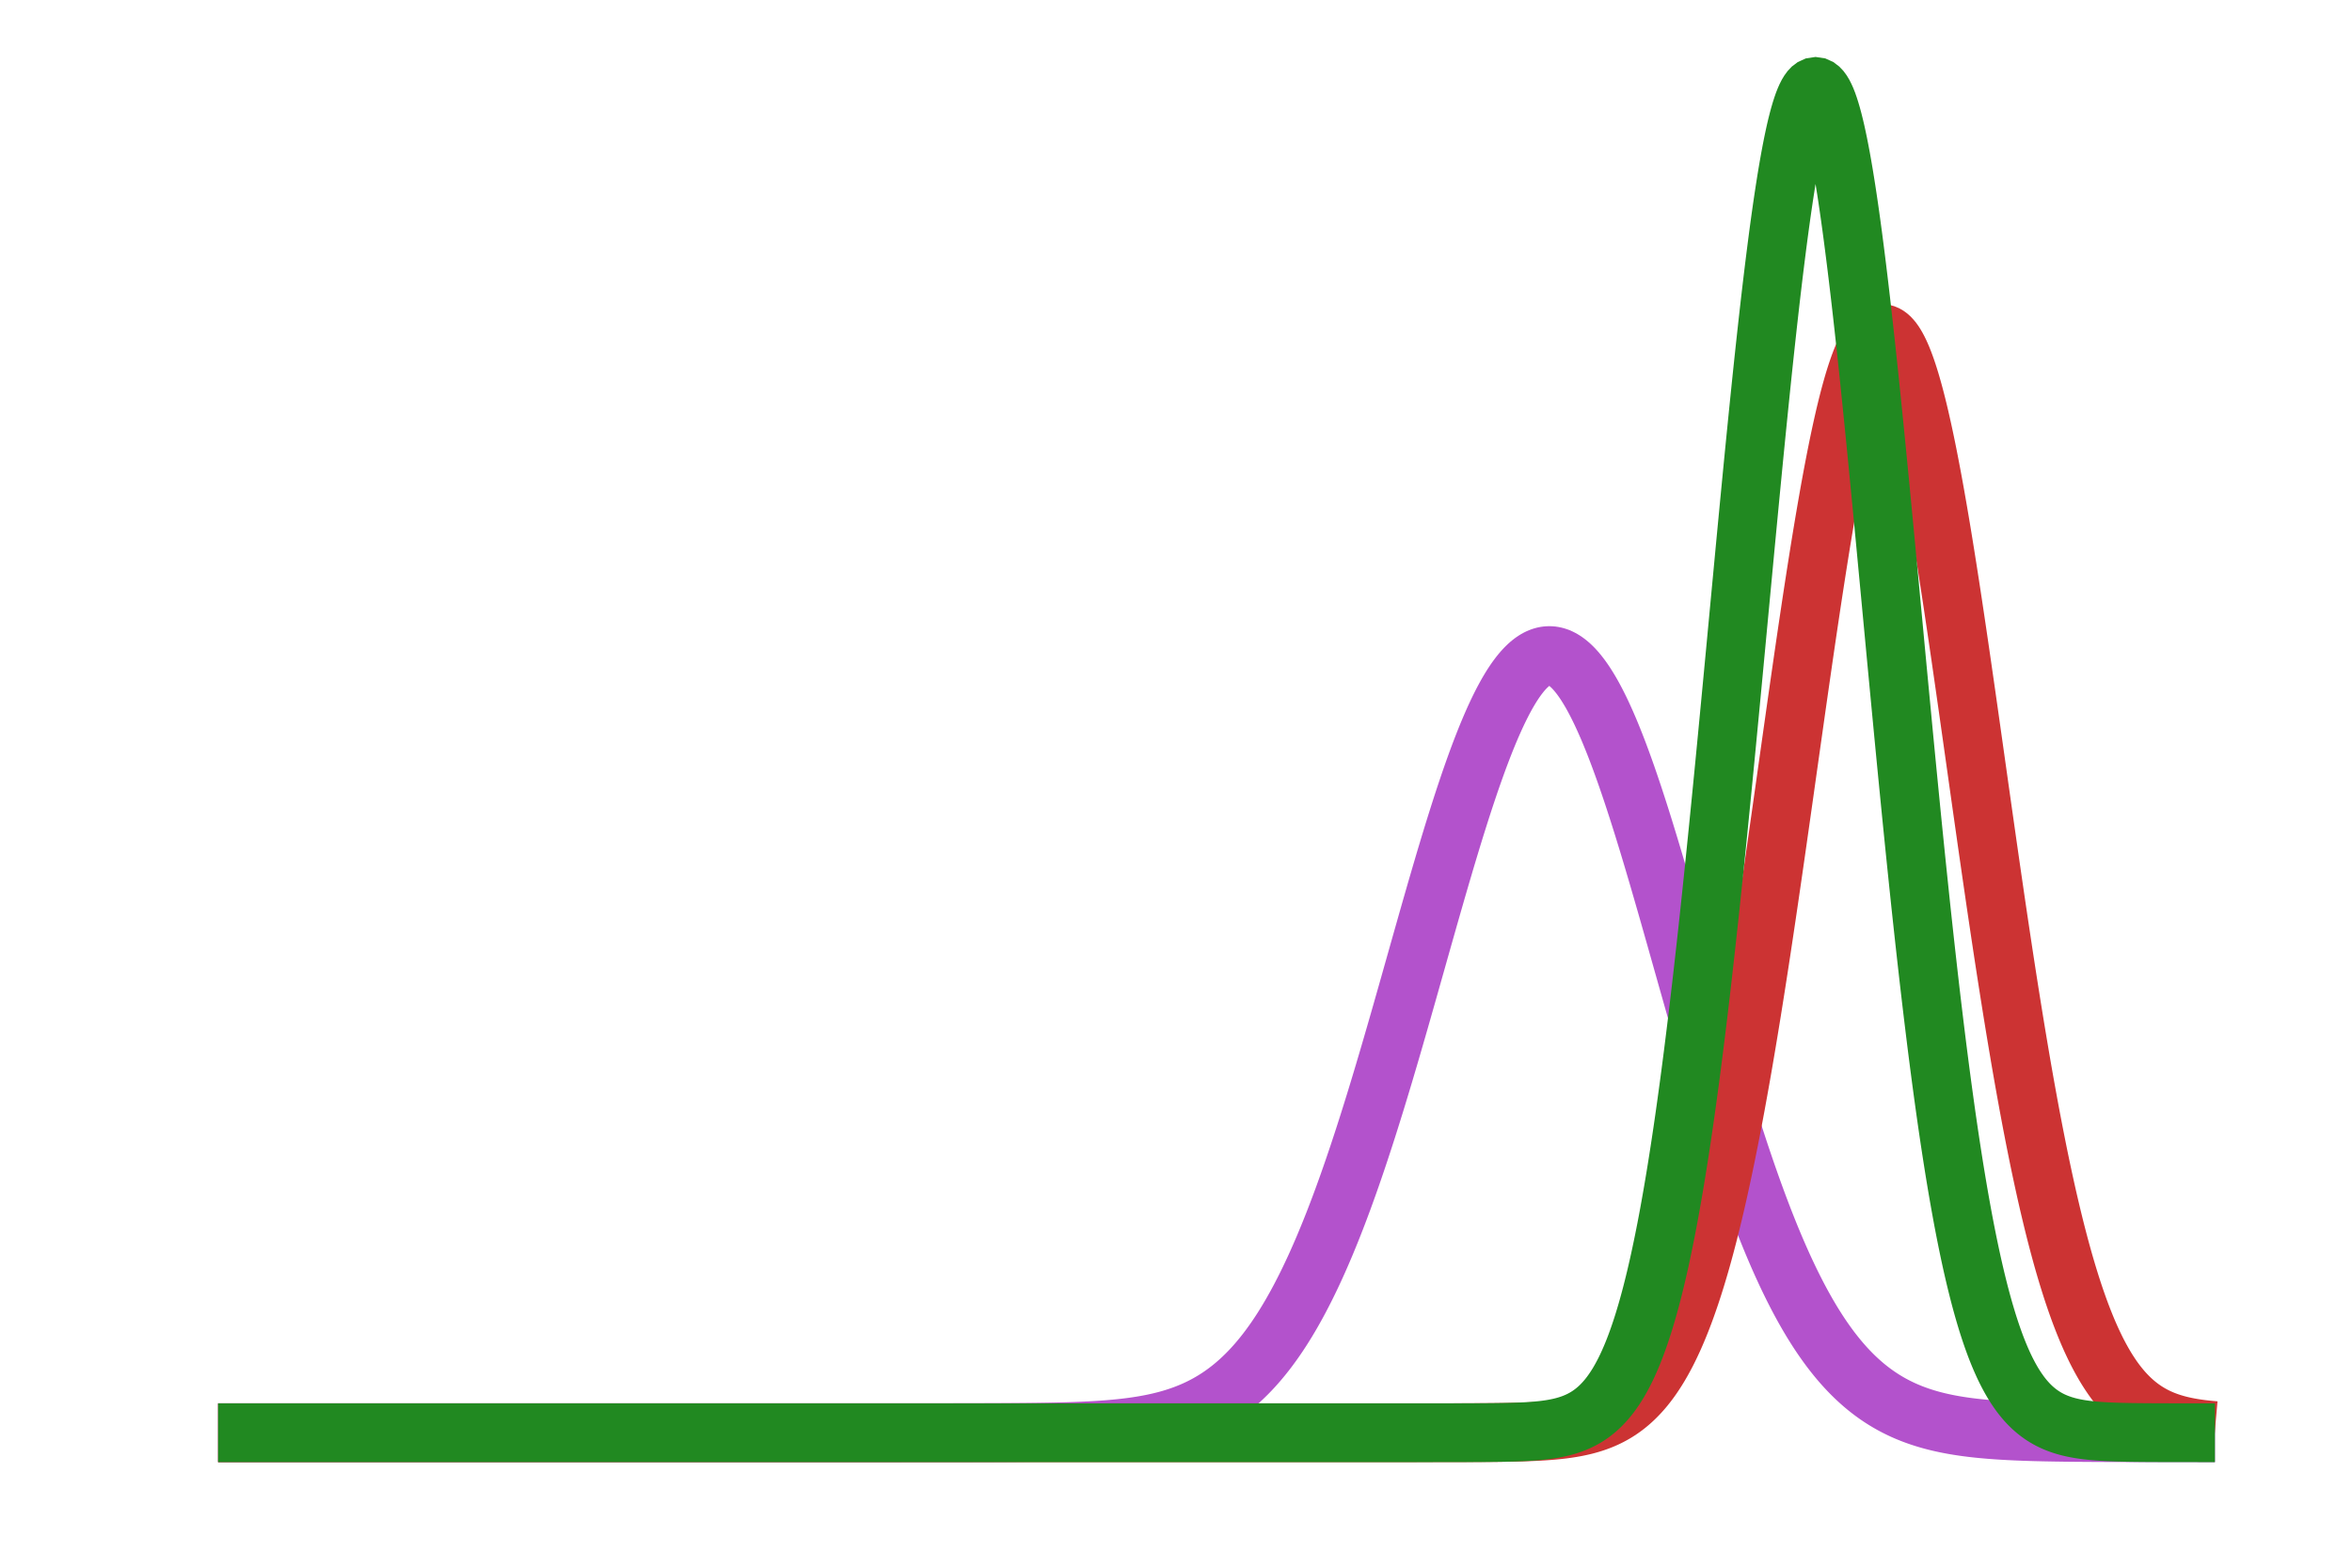 <?xml version="1.0" encoding="utf-8"?>
<svg xmlns="http://www.w3.org/2000/svg" xmlns:xlink="http://www.w3.org/1999/xlink" width="600" height="400" viewBox="0 0 2400 1600">
<defs>
  <clipPath id="clip2300">
    <rect x="0" y="0" width="2000" height="2000"/>
  </clipPath>
</defs>
<defs>
  <clipPath id="clip2301">
    <rect x="0" y="0" width="2400" height="1600"/>
  </clipPath>
</defs>
<polygon clip-path="url(#clip2301)" points="
0,1600 2400,1600 2400,0 0,0 
  " fill="#ffffff" fill-rule="evenodd" fill-opacity="0"/>
<defs>
  <clipPath id="clip2302">
    <rect x="480" y="0" width="1681" height="1600"/>
  </clipPath>
</defs>
<polygon clip-path="url(#clip2301)" points="
161.394,1503.47 2321.26,1503.47 2321.26,47.244 161.394,47.244 
  " fill="#ffffff" fill-rule="evenodd" fill-opacity="0"/>
<defs>
  <clipPath id="clip2303">
    <rect x="161" y="47" width="2161" height="1457"/>
  </clipPath>
</defs>
<polyline clip-path="url(#clip2303)" style="stroke:#b352cc; stroke-width:60; stroke-opacity:1; fill:none" points="
  222.522,1462.26 223.881,1462.26 225.239,1462.26 226.598,1462.26 227.956,1462.26 229.314,1462.26 230.673,1462.26 232.031,1462.26 233.39,1462.26 234.748,1462.26 
  236.106,1462.26 237.465,1462.26 238.823,1462.26 240.182,1462.26 241.54,1462.26 242.898,1462.26 244.257,1462.26 245.615,1462.26 246.974,1462.26 248.332,1462.26 
  249.69,1462.26 251.049,1462.26 252.407,1462.26 253.766,1462.26 255.124,1462.26 256.482,1462.26 257.841,1462.26 259.199,1462.26 260.558,1462.26 261.916,1462.26 
  263.275,1462.26 264.633,1462.26 265.991,1462.26 267.35,1462.26 268.708,1462.26 270.067,1462.26 271.425,1462.26 272.783,1462.26 274.142,1462.26 275.5,1462.26 
  276.859,1462.26 278.217,1462.26 279.575,1462.26 280.934,1462.26 282.292,1462.26 283.651,1462.26 285.009,1462.26 286.367,1462.26 287.726,1462.26 289.084,1462.26 
  290.443,1462.26 291.801,1462.26 293.159,1462.26 294.518,1462.26 295.876,1462.26 297.235,1462.26 298.593,1462.26 299.951,1462.26 301.31,1462.26 302.668,1462.26 
  304.027,1462.26 305.385,1462.26 306.743,1462.26 308.102,1462.26 309.46,1462.26 310.819,1462.26 312.177,1462.26 313.536,1462.26 314.894,1462.26 316.252,1462.26 
  317.611,1462.26 318.969,1462.26 320.328,1462.26 321.686,1462.26 323.044,1462.26 324.403,1462.26 325.761,1462.26 327.12,1462.26 328.478,1462.26 329.836,1462.26 
  331.195,1462.26 332.553,1462.26 333.912,1462.26 335.27,1462.26 336.628,1462.26 337.987,1462.26 339.345,1462.26 340.704,1462.26 342.062,1462.26 343.42,1462.26 
  344.779,1462.26 346.137,1462.26 347.496,1462.26 348.854,1462.26 350.212,1462.26 351.571,1462.26 352.929,1462.26 354.288,1462.26 355.646,1462.26 357.005,1462.26 
  358.363,1462.26 359.721,1462.26 361.08,1462.26 362.438,1462.26 363.797,1462.26 365.155,1462.26 366.513,1462.26 367.872,1462.26 369.23,1462.26 370.589,1462.26 
  371.947,1462.26 373.305,1462.26 374.664,1462.26 376.022,1462.26 377.381,1462.26 378.739,1462.26 380.097,1462.26 381.456,1462.26 382.814,1462.26 384.173,1462.26 
  385.531,1462.26 386.889,1462.26 388.248,1462.26 389.606,1462.26 390.965,1462.26 392.323,1462.26 393.681,1462.26 395.04,1462.26 396.398,1462.26 397.757,1462.26 
  399.115,1462.26 400.474,1462.26 401.832,1462.26 403.19,1462.26 404.549,1462.26 405.907,1462.26 407.266,1462.26 408.624,1462.26 409.982,1462.26 411.341,1462.26 
  412.699,1462.26 414.058,1462.26 415.416,1462.26 416.774,1462.26 418.133,1462.26 419.491,1462.26 420.85,1462.26 422.208,1462.26 423.566,1462.26 424.925,1462.26 
  426.283,1462.26 427.642,1462.26 429,1462.26 430.358,1462.26 431.717,1462.26 433.075,1462.26 434.434,1462.26 435.792,1462.26 437.15,1462.26 438.509,1462.26 
  439.867,1462.26 441.226,1462.26 442.584,1462.26 443.943,1462.26 445.301,1462.26 446.659,1462.26 448.018,1462.26 449.376,1462.26 450.735,1462.26 452.093,1462.26 
  453.451,1462.26 454.81,1462.26 456.168,1462.26 457.527,1462.26 458.885,1462.26 460.243,1462.26 461.602,1462.26 462.96,1462.26 464.319,1462.26 465.677,1462.26 
  467.035,1462.26 468.394,1462.26 469.752,1462.26 471.111,1462.26 472.469,1462.26 473.827,1462.26 475.186,1462.26 476.544,1462.26 477.903,1462.26 479.261,1462.26 
  480.619,1462.26 481.978,1462.26 483.336,1462.26 484.695,1462.26 486.053,1462.26 487.412,1462.26 488.77,1462.26 490.128,1462.26 491.487,1462.26 492.845,1462.26 
  494.204,1462.26 495.562,1462.26 496.92,1462.26 498.279,1462.26 499.637,1462.26 500.996,1462.26 502.354,1462.26 503.712,1462.26 505.071,1462.26 506.429,1462.26 
  507.788,1462.26 509.146,1462.26 510.504,1462.26 511.863,1462.26 513.221,1462.26 514.58,1462.26 515.938,1462.26 517.296,1462.26 518.655,1462.26 520.013,1462.26 
  521.372,1462.26 522.73,1462.26 524.088,1462.26 525.447,1462.26 526.805,1462.26 528.164,1462.26 529.522,1462.26 530.881,1462.26 532.239,1462.26 533.597,1462.26 
  534.956,1462.26 536.314,1462.26 537.673,1462.26 539.031,1462.26 540.389,1462.26 541.748,1462.26 543.106,1462.26 544.465,1462.26 545.823,1462.26 547.181,1462.26 
  548.54,1462.26 549.898,1462.26 551.257,1462.26 552.615,1462.26 553.973,1462.26 555.332,1462.26 556.69,1462.26 558.049,1462.26 559.407,1462.26 560.765,1462.26 
  562.124,1462.26 563.482,1462.26 564.841,1462.26 566.199,1462.26 567.557,1462.26 568.916,1462.26 570.274,1462.26 571.633,1462.26 572.991,1462.26 574.35,1462.26 
  575.708,1462.26 577.066,1462.26 578.425,1462.26 579.783,1462.26 581.142,1462.26 582.5,1462.26 583.858,1462.26 585.217,1462.26 586.575,1462.26 587.934,1462.26 
  589.292,1462.26 590.65,1462.26 592.009,1462.26 593.367,1462.26 594.726,1462.26 596.084,1462.26 597.442,1462.26 598.801,1462.26 600.159,1462.26 601.518,1462.26 
  602.876,1462.26 604.234,1462.26 605.593,1462.26 606.951,1462.26 608.31,1462.26 609.668,1462.26 611.026,1462.26 612.385,1462.26 613.743,1462.26 615.102,1462.26 
  616.46,1462.26 617.819,1462.26 619.177,1462.26 620.535,1462.26 621.894,1462.26 623.252,1462.26 624.611,1462.26 625.969,1462.26 627.327,1462.26 628.686,1462.26 
  630.044,1462.26 631.403,1462.26 632.761,1462.26 634.119,1462.26 635.478,1462.26 636.836,1462.26 638.195,1462.26 639.553,1462.26 640.911,1462.26 642.27,1462.26 
  643.628,1462.26 644.987,1462.26 646.345,1462.26 647.703,1462.26 649.062,1462.26 650.42,1462.26 651.779,1462.26 653.137,1462.26 654.495,1462.26 655.854,1462.26 
  657.212,1462.26 658.571,1462.26 659.929,1462.26 661.288,1462.26 662.646,1462.26 664.004,1462.26 665.363,1462.26 666.721,1462.26 668.08,1462.26 669.438,1462.26 
  670.796,1462.26 672.155,1462.26 673.513,1462.26 674.872,1462.26 676.23,1462.26 677.588,1462.26 678.947,1462.26 680.305,1462.26 681.664,1462.26 683.022,1462.26 
  684.38,1462.26 685.739,1462.26 687.097,1462.26 688.456,1462.26 689.814,1462.26 691.172,1462.26 692.531,1462.26 693.889,1462.26 695.248,1462.26 696.606,1462.26 
  697.964,1462.26 699.323,1462.26 700.681,1462.26 702.04,1462.26 703.398,1462.26 704.757,1462.26 706.115,1462.26 707.473,1462.26 708.832,1462.26 710.19,1462.26 
  711.549,1462.26 712.907,1462.26 714.265,1462.26 715.624,1462.26 716.982,1462.26 718.341,1462.26 719.699,1462.26 721.057,1462.26 722.416,1462.26 723.774,1462.26 
  725.133,1462.26 726.491,1462.26 727.849,1462.26 729.208,1462.26 730.566,1462.26 731.925,1462.26 733.283,1462.26 734.641,1462.26 736,1462.26 737.358,1462.26 
  738.717,1462.26 740.075,1462.26 741.433,1462.26 742.792,1462.26 744.15,1462.26 745.509,1462.26 746.867,1462.26 748.226,1462.26 749.584,1462.26 750.942,1462.26 
  752.301,1462.26 753.659,1462.26 755.018,1462.26 756.376,1462.26 757.734,1462.26 759.093,1462.26 760.451,1462.26 761.81,1462.26 763.168,1462.26 764.526,1462.26 
  765.885,1462.26 767.243,1462.26 768.602,1462.26 769.96,1462.26 771.318,1462.26 772.677,1462.26 774.035,1462.26 775.394,1462.26 776.752,1462.26 778.11,1462.26 
  779.469,1462.26 780.827,1462.26 782.186,1462.26 783.544,1462.26 784.902,1462.26 786.261,1462.26 787.619,1462.26 788.978,1462.26 790.336,1462.26 791.694,1462.26 
  793.053,1462.26 794.411,1462.26 795.77,1462.26 797.128,1462.26 798.487,1462.26 799.845,1462.26 801.203,1462.26 802.562,1462.26 803.92,1462.26 805.279,1462.26 
  806.637,1462.26 807.995,1462.26 809.354,1462.26 810.712,1462.26 812.071,1462.26 813.429,1462.26 814.787,1462.26 816.146,1462.26 817.504,1462.26 818.863,1462.26 
  820.221,1462.26 821.579,1462.26 822.938,1462.26 824.296,1462.26 825.655,1462.26 827.013,1462.26 828.371,1462.26 829.73,1462.26 831.088,1462.26 832.447,1462.26 
  833.805,1462.26 835.163,1462.26 836.522,1462.26 837.88,1462.26 839.239,1462.26 840.597,1462.26 841.956,1462.26 843.314,1462.26 844.672,1462.26 846.031,1462.26 
  847.389,1462.26 848.748,1462.26 850.106,1462.26 851.464,1462.26 852.823,1462.26 854.181,1462.26 855.54,1462.26 856.898,1462.26 858.256,1462.26 859.615,1462.26 
  860.973,1462.26 862.332,1462.26 863.69,1462.26 865.048,1462.26 866.407,1462.26 867.765,1462.26 869.124,1462.26 870.482,1462.26 871.84,1462.26 873.199,1462.26 
  874.557,1462.26 875.916,1462.26 877.274,1462.26 878.632,1462.26 879.991,1462.26 881.349,1462.26 882.708,1462.26 884.066,1462.26 885.425,1462.26 886.783,1462.26 
  888.141,1462.26 889.5,1462.26 890.858,1462.26 892.217,1462.26 893.575,1462.26 894.933,1462.26 896.292,1462.26 897.65,1462.26 899.009,1462.26 900.367,1462.26 
  901.725,1462.26 903.084,1462.26 904.442,1462.26 905.801,1462.26 907.159,1462.26 908.517,1462.26 909.876,1462.26 911.234,1462.26 912.593,1462.26 913.951,1462.26 
  915.309,1462.26 916.668,1462.26 918.026,1462.26 919.385,1462.26 920.743,1462.25 922.101,1462.25 923.46,1462.25 924.818,1462.25 926.177,1462.25 927.535,1462.25 
  928.894,1462.25 930.252,1462.25 931.61,1462.25 932.969,1462.25 934.327,1462.25 935.686,1462.25 937.044,1462.25 938.402,1462.25 939.761,1462.25 941.119,1462.25 
  942.478,1462.25 943.836,1462.25 945.194,1462.25 946.553,1462.25 947.911,1462.25 949.27,1462.24 950.628,1462.24 951.986,1462.24 953.345,1462.24 954.703,1462.24 
  956.062,1462.24 957.42,1462.24 958.778,1462.24 960.137,1462.24 961.495,1462.24 962.854,1462.24 964.212,1462.23 965.57,1462.23 966.929,1462.23 968.287,1462.23 
  969.646,1462.23 971.004,1462.23 972.363,1462.23 973.721,1462.22 975.079,1462.22 976.438,1462.22 977.796,1462.22 979.155,1462.22 980.513,1462.22 981.871,1462.21 
  983.23,1462.21 984.588,1462.21 985.947,1462.21 987.305,1462.2 988.663,1462.2 990.022,1462.2 991.38,1462.2 992.739,1462.19 994.097,1462.19 995.455,1462.19 
  996.814,1462.18 998.172,1462.18 999.531,1462.18 1000.89,1462.17 1002.25,1462.17 1003.61,1462.17 1004.96,1462.16 1006.32,1462.16 1007.68,1462.15 1009.04,1462.15 
  1010.4,1462.14 1011.76,1462.14 1013.11,1462.13 1014.47,1462.13 1015.83,1462.12 1017.19,1462.12 1018.55,1462.11 1019.91,1462.1 1021.27,1462.1 1022.62,1462.09 
  1023.98,1462.08 1025.34,1462.08 1026.7,1462.07 1028.06,1462.06 1029.42,1462.05 1030.77,1462.04 1032.13,1462.03 1033.49,1462.02 1034.85,1462.02 1036.21,1462.01 
  1037.57,1461.99 1038.92,1461.98 1040.28,1461.97 1041.64,1461.96 1043,1461.95 1044.36,1461.94 1045.72,1461.92 1047.07,1461.91 1048.43,1461.9 1049.79,1461.88 
  1051.15,1461.87 1052.51,1461.85 1053.87,1461.83 1055.23,1461.82 1056.58,1461.8 1057.94,1461.78 1059.3,1461.76 1060.66,1461.74 1062.02,1461.72 1063.38,1461.7 
  1064.73,1461.68 1066.09,1461.66 1067.45,1461.63 1068.81,1461.61 1070.17,1461.59 1071.53,1461.56 1072.88,1461.53 1074.24,1461.51 1075.6,1461.48 1076.96,1461.45 
  1078.32,1461.42 1079.68,1461.38 1081.04,1461.35 1082.39,1461.32 1083.75,1461.28 1085.11,1461.25 1086.47,1461.21 1087.83,1461.17 1089.19,1461.13 1090.54,1461.09 
  1091.9,1461.04 1093.26,1461 1094.62,1460.95 1095.98,1460.91 1097.34,1460.86 1098.69,1460.81 1100.05,1460.75 1101.41,1460.7 1102.77,1460.64 1104.13,1460.59 
  1105.49,1460.53 1106.84,1460.46 1108.2,1460.4 1109.56,1460.33 1110.92,1460.27 1112.28,1460.2 1113.64,1460.12 1115,1460.05 1116.35,1459.97 1117.71,1459.89 
  1119.07,1459.81 1120.43,1459.73 1121.79,1459.64 1123.15,1459.55 1124.5,1459.46 1125.86,1459.36 1127.22,1459.26 1128.58,1459.16 1129.94,1459.06 1131.3,1458.95 
  1132.65,1458.84 1134.01,1458.72 1135.37,1458.6 1136.73,1458.48 1138.09,1458.36 1139.45,1458.23 1140.8,1458.09 1142.16,1457.96 1143.52,1457.82 1144.88,1457.67 
  1146.24,1457.52 1147.6,1457.37 1148.96,1457.21 1150.31,1457.05 1151.67,1456.88 1153.03,1456.71 1154.39,1456.53 1155.75,1456.35 1157.11,1456.16 1158.46,1455.96 
  1159.82,1455.77 1161.18,1455.56 1162.54,1455.35 1163.9,1455.14 1165.26,1454.91 1166.61,1454.69 1167.97,1454.45 1169.33,1454.21 1170.69,1453.96 1172.05,1453.71 
  1173.41,1453.45 1174.77,1453.18 1176.12,1452.91 1177.48,1452.62 1178.84,1452.33 1180.2,1452.04 1181.56,1451.73 1182.92,1451.42 1184.27,1451.1 1185.63,1450.76 
  1186.99,1450.43 1188.35,1450.08 1189.71,1449.72 1191.07,1449.36 1192.42,1448.98 1193.78,1448.6 1195.14,1448.2 1196.5,1447.8 1197.86,1447.38 1199.22,1446.96 
  1200.57,1446.52 1201.93,1446.08 1203.29,1445.62 1204.65,1445.15 1206.01,1444.67 1207.37,1444.18 1208.73,1443.68 1210.08,1443.16 1211.44,1442.64 1212.8,1442.09 
  1214.16,1441.54 1215.52,1440.98 1216.88,1440.4 1218.23,1439.8 1219.59,1439.2 1220.95,1438.58 1222.31,1437.94 1223.67,1437.29 1225.03,1436.63 1226.38,1435.95 
  1227.74,1435.26 1229.1,1434.55 1230.46,1433.82 1231.82,1433.08 1233.18,1432.32 1234.53,1431.54 1235.89,1430.75 1237.25,1429.94 1238.61,1429.12 1239.97,1428.27 
  1241.33,1427.41 1242.69,1426.53 1244.04,1425.63 1245.4,1424.71 1246.76,1423.78 1248.12,1422.82 1249.48,1421.84 1250.84,1420.85 1252.19,1419.83 1253.55,1418.79 
  1254.91,1417.74 1256.27,1416.66 1257.63,1415.56 1258.99,1414.43 1260.34,1413.29 1261.7,1412.12 1263.06,1410.93 1264.42,1409.72 1265.78,1408.48 1267.14,1407.22 
  1268.5,1405.94 1269.85,1404.63 1271.21,1403.3 1272.57,1401.95 1273.93,1400.56 1275.29,1399.16 1276.65,1397.72 1278,1396.27 1279.36,1394.78 1280.72,1393.27 
  1282.08,1391.73 1283.44,1390.17 1284.8,1388.57 1286.15,1386.95 1287.51,1385.3 1288.87,1383.63 1290.23,1381.92 1291.59,1380.19 1292.95,1378.43 1294.3,1376.64 
  1295.66,1374.81 1297.02,1372.96 1298.38,1371.08 1299.74,1369.17 1301.1,1367.23 1302.46,1365.25 1303.81,1363.25 1305.17,1361.21 1306.53,1359.15 1307.89,1357.05 
  1309.25,1354.92 1310.61,1352.75 1311.96,1350.56 1313.32,1348.33 1314.68,1346.07 1316.04,1343.78 1317.4,1341.45 1318.76,1339.09 1320.11,1336.69 1321.47,1334.27 
  1322.83,1331.81 1324.19,1329.31 1325.55,1326.78 1326.91,1324.22 1328.26,1321.62 1329.62,1318.98 1330.98,1316.32 1332.34,1313.61 1333.7,1310.87 1335.06,1308.1 
  1336.42,1305.29 1337.77,1302.45 1339.13,1299.57 1340.49,1296.66 1341.85,1293.71 1343.21,1290.73 1344.57,1287.71 1345.92,1284.65 1347.28,1281.56 1348.64,1278.44 
  1350,1275.28 1351.36,1272.08 1352.72,1268.85 1354.07,1265.58 1355.43,1262.28 1356.79,1258.94 1358.15,1255.57 1359.51,1252.16 1360.87,1248.72 1362.23,1245.24 
  1363.58,1241.73 1364.94,1238.19 1366.3,1234.61 1367.66,1230.99 1369.02,1227.34 1370.38,1223.66 1371.73,1219.95 1373.09,1216.2 1374.45,1212.42 1375.81,1208.6 
  1377.17,1204.76 1378.53,1200.88 1379.88,1196.97 1381.24,1193.03 1382.6,1189.05 1383.96,1185.05 1385.32,1181.01 1386.68,1176.95 1388.03,1172.85 1389.39,1168.73 
  1390.75,1164.58 1392.11,1160.4 1393.47,1156.19 1394.83,1151.95 1396.19,1147.68 1397.54,1143.39 1398.9,1139.07 1400.26,1134.73 1401.62,1130.36 1402.98,1125.97 
  1404.34,1121.55 1405.69,1117.11 1407.05,1112.65 1408.41,1108.16 1409.77,1103.65 1411.13,1099.12 1412.49,1094.57 1413.84,1090 1415.2,1085.42 1416.56,1080.81 
  1417.92,1076.19 1419.28,1071.54 1420.64,1066.89 1421.99,1062.21 1423.35,1057.53 1424.71,1052.82 1426.07,1048.11 1427.43,1043.38 1428.79,1038.64 1430.15,1033.89 
  1431.5,1029.13 1432.86,1024.36 1434.22,1019.59 1435.58,1014.8 1436.94,1010.01 1438.3,1005.22 1439.65,1000.41 1441.01,995.61 1442.37,990.802 1443.73,985.992 
  1445.09,981.182 1446.45,976.371 1447.8,971.561 1449.16,966.754 1450.52,961.949 1451.88,957.148 1453.24,952.352 1454.6,947.562 1455.96,942.779 1457.31,938.004 
  1458.67,933.238 1460.03,928.482 1461.39,923.737 1462.75,919.004 1464.11,914.285 1465.46,909.579 1466.82,904.889 1468.18,900.216 1469.54,895.56 1470.9,890.922 
  1472.26,886.304 1473.61,881.707 1474.97,877.132 1476.33,872.58 1477.69,868.051 1479.05,863.548 1480.41,859.071 1481.76,854.621 1483.12,850.2 1484.48,845.808 
  1485.84,841.447 1487.2,837.117 1488.56,832.82 1489.92,828.557 1491.27,824.329 1492.63,820.137 1493.99,815.981 1495.35,811.865 1496.71,807.787 1498.07,803.749 
  1499.42,799.753 1500.78,795.8 1502.14,791.889 1503.5,788.024 1504.86,784.204 1506.22,780.43 1507.57,776.704 1508.93,773.026 1510.29,769.398 1511.65,765.821 
  1513.01,762.295 1514.37,758.821 1515.72,755.401 1517.08,752.036 1518.44,748.726 1519.8,745.472 1521.16,742.275 1522.52,739.136 1523.88,736.056 1525.23,733.036 
  1526.59,730.077 1527.95,727.179 1529.31,724.343 1530.67,721.571 1532.03,718.863 1533.38,716.219 1534.74,713.641 1536.1,711.129 1537.46,708.683 1538.82,706.306 
  1540.18,703.997 1541.53,701.757 1542.89,699.586 1544.25,697.486 1545.61,695.456 1546.97,693.499 1548.33,691.613 1549.69,689.8 1551.04,688.06 1552.4,686.393 
  1553.76,684.801 1555.12,683.284 1556.48,681.841 1557.84,680.474 1559.19,679.183 1560.55,677.969 1561.91,676.83 1563.27,675.769 1564.63,674.786 1565.99,673.88 
  1567.34,673.051 1568.7,672.301 1570.06,671.629 1571.42,671.036 1572.78,670.522 1574.14,670.086 1575.49,669.73 1576.85,669.452 1578.21,669.254 1579.57,669.135 
  1580.93,669.095 1582.29,669.135 1583.65,669.254 1585,669.452 1586.36,669.73 1587.72,670.086 1589.08,670.522 1590.44,671.036 1591.8,671.629 1593.15,672.301 
  1594.51,673.051 1595.87,673.88 1597.23,674.786 1598.59,675.769 1599.95,676.83 1601.3,677.969 1602.66,679.183 1604.02,680.474 1605.38,681.841 1606.74,683.284 
  1608.1,684.801 1609.46,686.393 1610.81,688.06 1612.17,689.8 1613.53,691.613 1614.89,693.499 1616.25,695.456 1617.61,697.486 1618.96,699.586 1620.32,701.757 
  1621.68,703.997 1623.04,706.306 1624.4,708.683 1625.76,711.129 1627.11,713.641 1628.47,716.219 1629.83,718.863 1631.19,721.571 1632.55,724.343 1633.91,727.179 
  1635.26,730.077 1636.62,733.036 1637.98,736.056 1639.34,739.136 1640.7,742.275 1642.06,745.472 1643.42,748.726 1644.77,752.036 1646.13,755.401 1647.49,758.821 
  1648.85,762.295 1650.21,765.821 1651.57,769.398 1652.92,773.026 1654.28,776.704 1655.64,780.43 1657,784.204 1658.36,788.024 1659.72,791.889 1661.07,795.8 
  1662.43,799.753 1663.79,803.749 1665.15,807.787 1666.51,811.865 1667.87,815.981 1669.22,820.137 1670.58,824.329 1671.94,828.557 1673.3,832.82 1674.66,837.117 
  1676.02,841.447 1677.38,845.808 1678.73,850.2 1680.09,854.621 1681.45,859.071 1682.81,863.548 1684.17,868.051 1685.53,872.58 1686.88,877.132 1688.24,881.707 
  1689.6,886.304 1690.96,890.922 1692.32,895.56 1693.68,900.216 1695.03,904.889 1696.39,909.579 1697.75,914.285 1699.11,919.004 1700.47,923.737 1701.83,928.482 
  1703.19,933.238 1704.54,938.004 1705.9,942.779 1707.26,947.562 1708.62,952.352 1709.98,957.148 1711.34,961.949 1712.69,966.754 1714.05,971.561 1715.41,976.371 
  1716.77,981.182 1718.13,985.992 1719.49,990.802 1720.84,995.61 1722.2,1000.41 1723.56,1005.22 1724.92,1010.01 1726.28,1014.8 1727.64,1019.59 1728.99,1024.36 
  1730.35,1029.13 1731.71,1033.89 1733.07,1038.64 1734.43,1043.38 1735.79,1048.11 1737.15,1052.82 1738.5,1057.53 1739.86,1062.21 1741.22,1066.89 1742.58,1071.54 
  1743.94,1076.19 1745.3,1080.81 1746.65,1085.42 1748.01,1090 1749.37,1094.57 1750.73,1099.12 1752.09,1103.65 1753.45,1108.16 1754.8,1112.65 1756.16,1117.11 
  1757.52,1121.55 1758.88,1125.97 1760.24,1130.36 1761.6,1134.73 1762.95,1139.07 1764.31,1143.39 1765.67,1147.68 1767.03,1151.95 1768.39,1156.19 1769.75,1160.4 
  1771.11,1164.58 1772.46,1168.73 1773.82,1172.85 1775.18,1176.95 1776.54,1181.01 1777.9,1185.05 1779.26,1189.05 1780.61,1193.03 1781.97,1196.97 1783.33,1200.88 
  1784.69,1204.76 1786.05,1208.6 1787.41,1212.42 1788.76,1216.2 1790.12,1219.95 1791.48,1223.66 1792.84,1227.34 1794.2,1230.99 1795.56,1234.61 1796.92,1238.19 
  1798.27,1241.73 1799.63,1245.24 1800.99,1248.72 1802.35,1252.16 1803.71,1255.57 1805.07,1258.94 1806.42,1262.28 1807.78,1265.58 1809.14,1268.85 1810.5,1272.08 
  1811.86,1275.28 1813.22,1278.44 1814.57,1281.56 1815.93,1284.65 1817.29,1287.71 1818.65,1290.73 1820.01,1293.71 1821.37,1296.66 1822.72,1299.57 1824.08,1302.45 
  1825.44,1305.29 1826.8,1308.1 1828.16,1310.87 1829.52,1313.61 1830.88,1316.32 1832.23,1318.98 1833.59,1321.62 1834.95,1324.22 1836.31,1326.78 1837.67,1329.31 
  1839.03,1331.81 1840.38,1334.27 1841.74,1336.69 1843.1,1339.09 1844.46,1341.45 1845.82,1343.78 1847.18,1346.07 1848.53,1348.33 1849.89,1350.56 1851.25,1352.75 
  1852.61,1354.92 1853.97,1357.05 1855.33,1359.15 1856.68,1361.21 1858.04,1363.25 1859.4,1365.25 1860.76,1367.23 1862.12,1369.17 1863.48,1371.08 1864.84,1372.96 
  1866.19,1374.81 1867.55,1376.64 1868.91,1378.43 1870.27,1380.19 1871.63,1381.92 1872.99,1383.63 1874.34,1385.3 1875.7,1386.95 1877.06,1388.57 1878.42,1390.17 
  1879.78,1391.73 1881.14,1393.27 1882.49,1394.78 1883.85,1396.27 1885.21,1397.72 1886.57,1399.16 1887.93,1400.56 1889.29,1401.95 1890.65,1403.3 1892,1404.63 
  1893.36,1405.94 1894.72,1407.22 1896.08,1408.48 1897.44,1409.72 1898.8,1410.93 1900.15,1412.12 1901.51,1413.29 1902.87,1414.43 1904.23,1415.56 1905.59,1416.66 
  1906.95,1417.74 1908.3,1418.79 1909.66,1419.83 1911.02,1420.85 1912.38,1421.84 1913.74,1422.82 1915.1,1423.78 1916.45,1424.71 1917.81,1425.63 1919.17,1426.53 
  1920.53,1427.41 1921.89,1428.27 1923.25,1429.12 1924.61,1429.94 1925.96,1430.75 1927.32,1431.54 1928.68,1432.32 1930.04,1433.08 1931.4,1433.82 1932.76,1434.55 
  1934.11,1435.26 1935.47,1435.95 1936.83,1436.63 1938.19,1437.29 1939.55,1437.94 1940.91,1438.58 1942.26,1439.2 1943.62,1439.8 1944.98,1440.4 1946.34,1440.98 
  1947.7,1441.54 1949.06,1442.09 1950.41,1442.64 1951.77,1443.16 1953.13,1443.68 1954.49,1444.18 1955.85,1444.67 1957.21,1445.15 1958.57,1445.62 1959.92,1446.08 
  1961.28,1446.52 1962.64,1446.96 1964,1447.38 1965.36,1447.8 1966.72,1448.2 1968.07,1448.6 1969.43,1448.98 1970.79,1449.36 1972.15,1449.72 1973.51,1450.08 
  1974.87,1450.43 1976.22,1450.76 1977.58,1451.1 1978.94,1451.42 1980.3,1451.73 1981.66,1452.04 1983.02,1452.33 1984.38,1452.62 1985.73,1452.91 1987.09,1453.18 
  1988.45,1453.45 1989.81,1453.71 1991.17,1453.96 1992.53,1454.21 1993.88,1454.45 1995.24,1454.69 1996.6,1454.91 1997.96,1455.14 1999.32,1455.35 2000.68,1455.56 
  2002.03,1455.77 2003.39,1455.96 2004.75,1456.16 2006.11,1456.35 2007.47,1456.53 2008.83,1456.71 2010.18,1456.88 2011.54,1457.05 2012.9,1457.21 2014.26,1457.37 
  2015.62,1457.52 2016.98,1457.67 2018.34,1457.82 2019.69,1457.96 2021.05,1458.09 2022.41,1458.23 2023.77,1458.36 2025.13,1458.48 2026.49,1458.6 2027.84,1458.72 
  2029.2,1458.84 2030.56,1458.95 2031.92,1459.06 2033.28,1459.16 2034.64,1459.26 2035.99,1459.36 2037.35,1459.46 2038.71,1459.55 2040.07,1459.64 2041.43,1459.73 
  2042.79,1459.81 2044.14,1459.89 2045.5,1459.97 2046.86,1460.05 2048.22,1460.12 2049.58,1460.2 2050.94,1460.27 2052.3,1460.33 2053.65,1460.4 2055.01,1460.46 
  2056.37,1460.53 2057.73,1460.59 2059.09,1460.64 2060.45,1460.7 2061.8,1460.75 2063.16,1460.81 2064.52,1460.86 2065.88,1460.91 2067.24,1460.95 2068.6,1461 
  2069.95,1461.04 2071.31,1461.09 2072.67,1461.13 2074.03,1461.17 2075.39,1461.21 2076.75,1461.25 2078.11,1461.28 2079.46,1461.32 2080.82,1461.35 2082.18,1461.38 
  2083.54,1461.42 2084.9,1461.45 2086.26,1461.48 2087.61,1461.51 2088.97,1461.53 2090.33,1461.56 2091.69,1461.59 2093.05,1461.61 2094.41,1461.63 2095.76,1461.66 
  2097.12,1461.68 2098.48,1461.7 2099.84,1461.72 2101.2,1461.74 2102.56,1461.76 2103.91,1461.78 2105.27,1461.8 2106.63,1461.82 2107.99,1461.83 2109.35,1461.85 
  2110.71,1461.87 2112.07,1461.88 2113.42,1461.9 2114.78,1461.91 2116.14,1461.92 2117.5,1461.94 2118.86,1461.95 2120.22,1461.96 2121.57,1461.97 2122.93,1461.98 
  2124.29,1461.99 2125.65,1462.01 2127.01,1462.02 2128.37,1462.02 2129.72,1462.03 2131.08,1462.04 2132.44,1462.05 2133.8,1462.06 2135.16,1462.07 2136.52,1462.08 
  2137.88,1462.08 2139.23,1462.09 2140.59,1462.1 2141.95,1462.1 2143.31,1462.11 2144.67,1462.12 2146.03,1462.12 2147.38,1462.13 2148.74,1462.13 2150.1,1462.14 
  2151.46,1462.14 2152.82,1462.15 2154.18,1462.15 2155.53,1462.16 2156.89,1462.16 2158.25,1462.17 2159.61,1462.17 2160.97,1462.17 2162.33,1462.18 2163.68,1462.18 
  2165.04,1462.18 2166.4,1462.19 2167.76,1462.19 2169.12,1462.19 2170.48,1462.2 2171.84,1462.2 2173.19,1462.2 2174.55,1462.2 2175.91,1462.21 2177.27,1462.21 
  2178.63,1462.21 2179.99,1462.21 2181.34,1462.22 2182.7,1462.22 2184.06,1462.22 2185.42,1462.22 2186.78,1462.22 2188.14,1462.22 2189.49,1462.23 2190.85,1462.23 
  2192.21,1462.23 2193.57,1462.23 2194.93,1462.23 2196.29,1462.23 2197.64,1462.23 2199,1462.24 2200.36,1462.24 2201.72,1462.24 2203.08,1462.24 2204.44,1462.24 
  2205.8,1462.24 2207.15,1462.24 2208.51,1462.24 2209.87,1462.24 2211.23,1462.24 2212.59,1462.24 2213.95,1462.25 2215.3,1462.25 2216.66,1462.25 2218.02,1462.25 
  2219.38,1462.25 2220.74,1462.25 2222.1,1462.25 2223.45,1462.25 2224.81,1462.25 2226.17,1462.25 2227.53,1462.25 2228.89,1462.25 2230.25,1462.25 2231.61,1462.25 
  2232.96,1462.25 2234.32,1462.25 2235.68,1462.25 2237.04,1462.25 2238.4,1462.25 2239.76,1462.25 2241.11,1462.25 2242.47,1462.26 2243.83,1462.26 2245.19,1462.26 
  2246.55,1462.26 2247.91,1462.26 2249.26,1462.26 2250.62,1462.26 2251.98,1462.26 2253.34,1462.26 2254.7,1462.26 2256.06,1462.26 2257.41,1462.26 2258.77,1462.26 
  2260.13,1462.26 
  "/>
<polyline clip-path="url(#clip2303)" style="stroke:#cc3333; stroke-width:60; stroke-opacity:1; fill:none" points="
  222.522,1462.26 223.881,1462.26 225.239,1462.26 226.598,1462.26 227.956,1462.26 229.314,1462.26 230.673,1462.26 232.031,1462.26 233.39,1462.26 234.748,1462.26 
  236.106,1462.26 237.465,1462.26 238.823,1462.26 240.182,1462.26 241.54,1462.26 242.898,1462.26 244.257,1462.26 245.615,1462.26 246.974,1462.26 248.332,1462.26 
  249.69,1462.26 251.049,1462.26 252.407,1462.26 253.766,1462.26 255.124,1462.26 256.482,1462.26 257.841,1462.26 259.199,1462.26 260.558,1462.26 261.916,1462.26 
  263.275,1462.26 264.633,1462.26 265.991,1462.26 267.35,1462.26 268.708,1462.26 270.067,1462.26 271.425,1462.26 272.783,1462.26 274.142,1462.26 275.5,1462.26 
  276.859,1462.26 278.217,1462.26 279.575,1462.26 280.934,1462.26 282.292,1462.26 283.651,1462.26 285.009,1462.26 286.367,1462.26 287.726,1462.26 289.084,1462.26 
  290.443,1462.26 291.801,1462.26 293.159,1462.26 294.518,1462.26 295.876,1462.26 297.235,1462.26 298.593,1462.26 299.951,1462.26 301.31,1462.26 302.668,1462.26 
  304.027,1462.26 305.385,1462.26 306.743,1462.26 308.102,1462.26 309.46,1462.26 310.819,1462.26 312.177,1462.26 313.536,1462.26 314.894,1462.26 316.252,1462.26 
  317.611,1462.26 318.969,1462.26 320.328,1462.26 321.686,1462.26 323.044,1462.26 324.403,1462.26 325.761,1462.26 327.12,1462.26 328.478,1462.26 329.836,1462.26 
  331.195,1462.26 332.553,1462.26 333.912,1462.26 335.27,1462.26 336.628,1462.26 337.987,1462.26 339.345,1462.26 340.704,1462.26 342.062,1462.26 343.42,1462.26 
  344.779,1462.26 346.137,1462.26 347.496,1462.26 348.854,1462.26 350.212,1462.26 351.571,1462.26 352.929,1462.26 354.288,1462.26 355.646,1462.26 357.005,1462.26 
  358.363,1462.26 359.721,1462.26 361.08,1462.26 362.438,1462.26 363.797,1462.26 365.155,1462.26 366.513,1462.26 367.872,1462.26 369.23,1462.26 370.589,1462.26 
  371.947,1462.26 373.305,1462.26 374.664,1462.26 376.022,1462.26 377.381,1462.26 378.739,1462.26 380.097,1462.26 381.456,1462.26 382.814,1462.26 384.173,1462.26 
  385.531,1462.26 386.889,1462.26 388.248,1462.26 389.606,1462.26 390.965,1462.26 392.323,1462.26 393.681,1462.26 395.04,1462.26 396.398,1462.26 397.757,1462.26 
  399.115,1462.26 400.474,1462.26 401.832,1462.26 403.19,1462.26 404.549,1462.26 405.907,1462.26 407.266,1462.26 408.624,1462.26 409.982,1462.26 411.341,1462.26 
  412.699,1462.26 414.058,1462.26 415.416,1462.26 416.774,1462.26 418.133,1462.26 419.491,1462.26 420.85,1462.26 422.208,1462.26 423.566,1462.26 424.925,1462.26 
  426.283,1462.26 427.642,1462.26 429,1462.26 430.358,1462.26 431.717,1462.26 433.075,1462.26 434.434,1462.26 435.792,1462.26 437.15,1462.26 438.509,1462.26 
  439.867,1462.26 441.226,1462.26 442.584,1462.26 443.943,1462.26 445.301,1462.26 446.659,1462.26 448.018,1462.26 449.376,1462.26 450.735,1462.26 452.093,1462.26 
  453.451,1462.26 454.81,1462.26 456.168,1462.26 457.527,1462.26 458.885,1462.26 460.243,1462.26 461.602,1462.26 462.96,1462.26 464.319,1462.26 465.677,1462.26 
  467.035,1462.26 468.394,1462.26 469.752,1462.26 471.111,1462.26 472.469,1462.26 473.827,1462.26 475.186,1462.26 476.544,1462.26 477.903,1462.26 479.261,1462.26 
  480.619,1462.26 481.978,1462.26 483.336,1462.26 484.695,1462.26 486.053,1462.26 487.412,1462.26 488.77,1462.26 490.128,1462.26 491.487,1462.26 492.845,1462.26 
  494.204,1462.26 495.562,1462.26 496.92,1462.26 498.279,1462.26 499.637,1462.26 500.996,1462.26 502.354,1462.26 503.712,1462.26 505.071,1462.26 506.429,1462.26 
  507.788,1462.26 509.146,1462.26 510.504,1462.26 511.863,1462.26 513.221,1462.26 514.58,1462.26 515.938,1462.26 517.296,1462.26 518.655,1462.26 520.013,1462.26 
  521.372,1462.26 522.73,1462.26 524.088,1462.26 525.447,1462.26 526.805,1462.26 528.164,1462.26 529.522,1462.26 530.881,1462.26 532.239,1462.26 533.597,1462.26 
  534.956,1462.26 536.314,1462.26 537.673,1462.26 539.031,1462.26 540.389,1462.26 541.748,1462.26 543.106,1462.26 544.465,1462.26 545.823,1462.26 547.181,1462.26 
  548.54,1462.26 549.898,1462.26 551.257,1462.26 552.615,1462.26 553.973,1462.26 555.332,1462.26 556.69,1462.26 558.049,1462.26 559.407,1462.26 560.765,1462.26 
  562.124,1462.26 563.482,1462.26 564.841,1462.26 566.199,1462.26 567.557,1462.26 568.916,1462.26 570.274,1462.26 571.633,1462.26 572.991,1462.26 574.35,1462.26 
  575.708,1462.26 577.066,1462.26 578.425,1462.26 579.783,1462.26 581.142,1462.26 582.5,1462.26 583.858,1462.26 585.217,1462.26 586.575,1462.26 587.934,1462.26 
  589.292,1462.26 590.65,1462.26 592.009,1462.26 593.367,1462.26 594.726,1462.26 596.084,1462.26 597.442,1462.26 598.801,1462.26 600.159,1462.26 601.518,1462.26 
  602.876,1462.26 604.234,1462.26 605.593,1462.26 606.951,1462.26 608.31,1462.26 609.668,1462.26 611.026,1462.26 612.385,1462.26 613.743,1462.26 615.102,1462.26 
  616.46,1462.26 617.819,1462.26 619.177,1462.26 620.535,1462.26 621.894,1462.26 623.252,1462.26 624.611,1462.26 625.969,1462.26 627.327,1462.26 628.686,1462.26 
  630.044,1462.26 631.403,1462.26 632.761,1462.26 634.119,1462.26 635.478,1462.26 636.836,1462.26 638.195,1462.26 639.553,1462.26 640.911,1462.26 642.27,1462.26 
  643.628,1462.26 644.987,1462.26 646.345,1462.26 647.703,1462.26 649.062,1462.26 650.42,1462.26 651.779,1462.26 653.137,1462.26 654.495,1462.26 655.854,1462.26 
  657.212,1462.26 658.571,1462.26 659.929,1462.26 661.288,1462.26 662.646,1462.26 664.004,1462.26 665.363,1462.26 666.721,1462.26 668.08,1462.26 669.438,1462.26 
  670.796,1462.26 672.155,1462.26 673.513,1462.26 674.872,1462.26 676.23,1462.26 677.588,1462.26 678.947,1462.26 680.305,1462.26 681.664,1462.26 683.022,1462.26 
  684.38,1462.26 685.739,1462.26 687.097,1462.26 688.456,1462.26 689.814,1462.26 691.172,1462.26 692.531,1462.26 693.889,1462.26 695.248,1462.26 696.606,1462.26 
  697.964,1462.26 699.323,1462.26 700.681,1462.26 702.04,1462.26 703.398,1462.26 704.757,1462.26 706.115,1462.26 707.473,1462.26 708.832,1462.26 710.19,1462.26 
  711.549,1462.26 712.907,1462.26 714.265,1462.26 715.624,1462.26 716.982,1462.26 718.341,1462.26 719.699,1462.26 721.057,1462.26 722.416,1462.26 723.774,1462.26 
  725.133,1462.26 726.491,1462.26 727.849,1462.26 729.208,1462.26 730.566,1462.26 731.925,1462.26 733.283,1462.26 734.641,1462.26 736,1462.26 737.358,1462.26 
  738.717,1462.26 740.075,1462.26 741.433,1462.26 742.792,1462.26 744.15,1462.26 745.509,1462.26 746.867,1462.26 748.226,1462.26 749.584,1462.26 750.942,1462.26 
  752.301,1462.26 753.659,1462.26 755.018,1462.26 756.376,1462.26 757.734,1462.26 759.093,1462.26 760.451,1462.26 761.81,1462.26 763.168,1462.26 764.526,1462.26 
  765.885,1462.26 767.243,1462.26 768.602,1462.26 769.96,1462.26 771.318,1462.26 772.677,1462.26 774.035,1462.26 775.394,1462.26 776.752,1462.26 778.11,1462.26 
  779.469,1462.26 780.827,1462.26 782.186,1462.26 783.544,1462.26 784.902,1462.26 786.261,1462.26 787.619,1462.26 788.978,1462.26 790.336,1462.26 791.694,1462.26 
  793.053,1462.26 794.411,1462.26 795.77,1462.26 797.128,1462.26 798.487,1462.26 799.845,1462.26 801.203,1462.26 802.562,1462.26 803.92,1462.26 805.279,1462.26 
  806.637,1462.26 807.995,1462.26 809.354,1462.26 810.712,1462.26 812.071,1462.26 813.429,1462.26 814.787,1462.26 816.146,1462.26 817.504,1462.26 818.863,1462.26 
  820.221,1462.26 821.579,1462.26 822.938,1462.26 824.296,1462.26 825.655,1462.26 827.013,1462.26 828.371,1462.26 829.73,1462.26 831.088,1462.26 832.447,1462.26 
  833.805,1462.26 835.163,1462.26 836.522,1462.26 837.88,1462.26 839.239,1462.26 840.597,1462.26 841.956,1462.26 843.314,1462.26 844.672,1462.26 846.031,1462.26 
  847.389,1462.26 848.748,1462.26 850.106,1462.26 851.464,1462.26 852.823,1462.26 854.181,1462.26 855.54,1462.26 856.898,1462.26 858.256,1462.26 859.615,1462.26 
  860.973,1462.26 862.332,1462.26 863.69,1462.26 865.048,1462.26 866.407,1462.26 867.765,1462.26 869.124,1462.26 870.482,1462.26 871.84,1462.26 873.199,1462.26 
  874.557,1462.26 875.916,1462.26 877.274,1462.26 878.632,1462.26 879.991,1462.26 881.349,1462.26 882.708,1462.26 884.066,1462.26 885.425,1462.26 886.783,1462.26 
  888.141,1462.26 889.5,1462.26 890.858,1462.26 892.217,1462.26 893.575,1462.26 894.933,1462.26 896.292,1462.26 897.65,1462.26 899.009,1462.26 900.367,1462.26 
  901.725,1462.26 903.084,1462.26 904.442,1462.26 905.801,1462.26 907.159,1462.26 908.517,1462.26 909.876,1462.26 911.234,1462.26 912.593,1462.26 913.951,1462.26 
  915.309,1462.26 916.668,1462.26 918.026,1462.26 919.385,1462.26 920.743,1462.26 922.101,1462.26 923.46,1462.26 924.818,1462.26 926.177,1462.26 927.535,1462.26 
  928.894,1462.26 930.252,1462.26 931.61,1462.26 932.969,1462.26 934.327,1462.26 935.686,1462.26 937.044,1462.26 938.402,1462.26 939.761,1462.26 941.119,1462.26 
  942.478,1462.26 943.836,1462.26 945.194,1462.26 946.553,1462.26 947.911,1462.26 949.27,1462.26 950.628,1462.26 951.986,1462.26 953.345,1462.26 954.703,1462.26 
  956.062,1462.26 957.42,1462.26 958.778,1462.26 960.137,1462.26 961.495,1462.26 962.854,1462.26 964.212,1462.26 965.57,1462.26 966.929,1462.26 968.287,1462.26 
  969.646,1462.26 971.004,1462.26 972.363,1462.26 973.721,1462.26 975.079,1462.26 976.438,1462.26 977.796,1462.26 979.155,1462.26 980.513,1462.26 981.871,1462.26 
  983.23,1462.26 984.588,1462.26 985.947,1462.26 987.305,1462.26 988.663,1462.26 990.022,1462.26 991.38,1462.26 992.739,1462.26 994.097,1462.26 995.455,1462.26 
  996.814,1462.26 998.172,1462.26 999.531,1462.26 1000.89,1462.26 1002.25,1462.26 1003.61,1462.26 1004.96,1462.26 1006.32,1462.26 1007.68,1462.26 1009.04,1462.26 
  1010.4,1462.26 1011.76,1462.26 1013.11,1462.26 1014.47,1462.26 1015.83,1462.26 1017.19,1462.26 1018.55,1462.26 1019.91,1462.26 1021.27,1462.26 1022.62,1462.26 
  1023.98,1462.26 1025.34,1462.26 1026.7,1462.26 1028.06,1462.26 1029.42,1462.26 1030.77,1462.26 1032.13,1462.26 1033.49,1462.26 1034.85,1462.26 1036.21,1462.26 
  1037.57,1462.26 1038.92,1462.26 1040.28,1462.26 1041.64,1462.26 1043,1462.26 1044.36,1462.26 1045.72,1462.26 1047.07,1462.26 1048.43,1462.26 1049.79,1462.26 
  1051.15,1462.26 1052.51,1462.26 1053.87,1462.26 1055.23,1462.26 1056.58,1462.26 1057.94,1462.26 1059.3,1462.26 1060.66,1462.26 1062.02,1462.26 1063.38,1462.26 
  1064.73,1462.26 1066.09,1462.26 1067.45,1462.26 1068.81,1462.26 1070.17,1462.26 1071.53,1462.26 1072.88,1462.26 1074.24,1462.26 1075.6,1462.26 1076.96,1462.26 
  1078.32,1462.26 1079.68,1462.26 1081.04,1462.26 1082.39,1462.26 1083.75,1462.26 1085.11,1462.26 1086.47,1462.26 1087.83,1462.26 1089.19,1462.26 1090.54,1462.26 
  1091.9,1462.26 1093.26,1462.26 1094.62,1462.26 1095.98,1462.26 1097.34,1462.26 1098.69,1462.26 1100.05,1462.26 1101.41,1462.26 1102.77,1462.26 1104.13,1462.26 
  1105.49,1462.26 1106.84,1462.26 1108.2,1462.26 1109.56,1462.26 1110.92,1462.26 1112.28,1462.26 1113.64,1462.26 1115,1462.26 1116.35,1462.26 1117.71,1462.26 
  1119.07,1462.26 1120.43,1462.26 1121.79,1462.26 1123.15,1462.26 1124.5,1462.26 1125.86,1462.26 1127.22,1462.26 1128.58,1462.26 1129.94,1462.26 1131.3,1462.26 
  1132.65,1462.26 1134.01,1462.26 1135.37,1462.26 1136.73,1462.26 1138.09,1462.26 1139.45,1462.26 1140.8,1462.26 1142.16,1462.26 1143.52,1462.26 1144.88,1462.26 
  1146.24,1462.26 1147.6,1462.26 1148.96,1462.26 1150.31,1462.26 1151.67,1462.26 1153.03,1462.26 1154.39,1462.26 1155.75,1462.26 1157.11,1462.26 1158.46,1462.26 
  1159.82,1462.26 1161.18,1462.26 1162.54,1462.26 1163.9,1462.26 1165.26,1462.26 1166.61,1462.26 1167.97,1462.26 1169.33,1462.26 1170.69,1462.26 1172.05,1462.26 
  1173.41,1462.26 1174.77,1462.26 1176.12,1462.26 1177.48,1462.26 1178.84,1462.26 1180.2,1462.26 1181.56,1462.26 1182.92,1462.26 1184.27,1462.26 1185.63,1462.26 
  1186.99,1462.26 1188.35,1462.26 1189.71,1462.26 1191.07,1462.26 1192.42,1462.26 1193.78,1462.26 1195.14,1462.26 1196.5,1462.26 1197.86,1462.26 1199.22,1462.26 
  1200.57,1462.26 1201.93,1462.26 1203.29,1462.26 1204.65,1462.26 1206.01,1462.26 1207.37,1462.26 1208.73,1462.26 1210.08,1462.26 1211.44,1462.26 1212.8,1462.26 
  1214.16,1462.26 1215.52,1462.26 1216.88,1462.26 1218.23,1462.26 1219.59,1462.26 1220.95,1462.26 1222.31,1462.26 1223.67,1462.26 1225.03,1462.26 1226.38,1462.26 
  1227.74,1462.26 1229.1,1462.26 1230.46,1462.26 1231.82,1462.26 1233.18,1462.26 1234.53,1462.26 1235.89,1462.26 1237.25,1462.26 1238.61,1462.26 1239.97,1462.26 
  1241.33,1462.26 1242.69,1462.26 1244.04,1462.26 1245.4,1462.26 1246.76,1462.26 1248.12,1462.26 1249.48,1462.26 1250.84,1462.26 1252.19,1462.26 1253.55,1462.26 
  1254.91,1462.26 1256.27,1462.26 1257.63,1462.26 1258.99,1462.26 1260.34,1462.26 1261.7,1462.26 1263.06,1462.26 1264.42,1462.26 1265.78,1462.26 1267.14,1462.26 
  1268.5,1462.26 1269.85,1462.26 1271.21,1462.26 1272.57,1462.26 1273.93,1462.26 1275.29,1462.26 1276.65,1462.26 1278,1462.26 1279.36,1462.26 1280.72,1462.26 
  1282.08,1462.26 1283.44,1462.26 1284.8,1462.26 1286.15,1462.26 1287.51,1462.26 1288.87,1462.26 1290.23,1462.26 1291.59,1462.26 1292.95,1462.26 1294.3,1462.26 
  1295.66,1462.26 1297.02,1462.26 1298.38,1462.26 1299.74,1462.26 1301.1,1462.26 1302.46,1462.26 1303.81,1462.26 1305.17,1462.26 1306.53,1462.26 1307.89,1462.26 
  1309.25,1462.26 1310.61,1462.26 1311.96,1462.26 1313.32,1462.26 1314.68,1462.26 1316.04,1462.26 1317.4,1462.26 1318.76,1462.26 1320.11,1462.26 1321.47,1462.26 
  1322.83,1462.26 1324.19,1462.26 1325.55,1462.26 1326.91,1462.26 1328.26,1462.26 1329.62,1462.26 1330.98,1462.26 1332.34,1462.26 1333.7,1462.26 1335.06,1462.26 
  1336.42,1462.26 1337.77,1462.26 1339.13,1462.26 1340.49,1462.26 1341.85,1462.26 1343.21,1462.26 1344.57,1462.26 1345.92,1462.26 1347.28,1462.26 1348.64,1462.26 
  1350,1462.26 1351.36,1462.26 1352.72,1462.26 1354.07,1462.26 1355.43,1462.26 1356.79,1462.26 1358.15,1462.26 1359.51,1462.26 1360.87,1462.26 1362.23,1462.26 
  1363.58,1462.26 1364.94,1462.26 1366.3,1462.26 1367.66,1462.26 1369.02,1462.26 1370.38,1462.26 1371.73,1462.26 1373.09,1462.26 1374.45,1462.26 1375.81,1462.26 
  1377.17,1462.26 1378.53,1462.26 1379.88,1462.26 1381.24,1462.26 1382.6,1462.26 1383.96,1462.26 1385.32,1462.26 1386.68,1462.26 1388.03,1462.26 1389.39,1462.26 
  1390.75,1462.26 1392.11,1462.26 1393.47,1462.26 1394.83,1462.26 1396.19,1462.26 1397.54,1462.26 1398.9,1462.26 1400.26,1462.26 1401.62,1462.26 1402.98,1462.26 
  1404.34,1462.26 1405.69,1462.26 1407.05,1462.26 1408.41,1462.26 1409.77,1462.26 1411.13,1462.26 1412.49,1462.26 1413.84,1462.26 1415.2,1462.26 1416.56,1462.26 
  1417.92,1462.26 1419.28,1462.26 1420.64,1462.26 1421.99,1462.26 1423.35,1462.26 1424.71,1462.26 1426.07,1462.26 1427.43,1462.26 1428.79,1462.26 1430.15,1462.26 
  1431.5,1462.26 1432.86,1462.26 1434.22,1462.26 1435.58,1462.26 1436.94,1462.26 1438.3,1462.26 1439.65,1462.26 1441.01,1462.26 1442.37,1462.26 1443.73,1462.26 
  1445.09,1462.26 1446.45,1462.25 1447.8,1462.25 1449.16,1462.25 1450.52,1462.25 1451.88,1462.25 1453.24,1462.25 1454.6,1462.25 1455.96,1462.25 1457.31,1462.25 
  1458.67,1462.25 1460.03,1462.25 1461.39,1462.25 1462.75,1462.25 1464.11,1462.25 1465.46,1462.25 1466.82,1462.24 1468.18,1462.24 1469.54,1462.24 1470.9,1462.24 
  1472.26,1462.24 1473.61,1462.24 1474.97,1462.24 1476.33,1462.24 1477.69,1462.23 1479.05,1462.23 1480.41,1462.23 1481.76,1462.23 1483.12,1462.23 1484.48,1462.22 
  1485.84,1462.22 1487.2,1462.22 1488.56,1462.22 1489.92,1462.21 1491.27,1462.21 1492.63,1462.21 1493.99,1462.2 1495.35,1462.2 1496.71,1462.19 1498.07,1462.19 
  1499.42,1462.19 1500.78,1462.18 1502.14,1462.18 1503.5,1462.17 1504.86,1462.16 1506.22,1462.16 1507.57,1462.15 1508.93,1462.15 1510.29,1462.14 1511.65,1462.13 
  1513.01,1462.12 1514.37,1462.11 1515.72,1462.1 1517.08,1462.1 1518.44,1462.08 1519.8,1462.07 1521.16,1462.06 1522.52,1462.05 1523.88,1462.04 1525.23,1462.03 
  1526.59,1462.01 1527.95,1462 1529.31,1461.98 1530.67,1461.96 1532.03,1461.95 1533.38,1461.93 1534.74,1461.91 1536.1,1461.89 1537.46,1461.87 1538.82,1461.84 
  1540.18,1461.82 1541.53,1461.79 1542.89,1461.77 1544.25,1461.74 1545.61,1461.71 1546.97,1461.68 1548.33,1461.64 1549.69,1461.61 1551.04,1461.57 1552.4,1461.54 
  1553.76,1461.5 1555.12,1461.45 1556.48,1461.41 1557.84,1461.36 1559.19,1461.31 1560.55,1461.26 1561.91,1461.21 1563.27,1461.15 1564.63,1461.09 1565.99,1461.03 
  1567.34,1460.96 1568.7,1460.89 1570.06,1460.82 1571.42,1460.74 1572.78,1460.66 1574.14,1460.58 1575.49,1460.49 1576.85,1460.4 1578.21,1460.3 1579.57,1460.2 
  1580.93,1460.1 1582.29,1459.98 1583.65,1459.87 1585,1459.75 1586.36,1459.62 1587.72,1459.49 1589.08,1459.35 1590.44,1459.2 1591.8,1459.05 1593.15,1458.89 
  1594.51,1458.73 1595.87,1458.55 1597.23,1458.37 1598.59,1458.18 1599.95,1457.98 1601.3,1457.78 1602.66,1457.56 1604.02,1457.34 1605.38,1457.1 1606.74,1456.86 
  1608.1,1456.61 1609.46,1456.34 1610.81,1456.06 1612.17,1455.77 1613.53,1455.47 1614.89,1455.16 1616.25,1454.83 1617.61,1454.5 1618.96,1454.14 1620.32,1453.77 
  1621.68,1453.39 1623.04,1452.99 1624.4,1452.58 1625.76,1452.15 1627.11,1451.7 1628.47,1451.24 1629.83,1450.75 1631.19,1450.25 1632.55,1449.73 1633.91,1449.19 
  1635.26,1448.63 1636.62,1448.04 1637.98,1447.44 1639.34,1446.81 1640.7,1446.16 1642.06,1445.48 1643.42,1444.78 1644.77,1444.06 1646.13,1443.3 1647.49,1442.52 
  1648.85,1441.72 1650.21,1440.88 1651.57,1440.01 1652.92,1439.12 1654.28,1438.19 1655.64,1437.23 1657,1436.24 1658.36,1435.21 1659.72,1434.15 1661.07,1433.05 
  1662.43,1431.92 1663.79,1430.74 1665.15,1429.53 1666.51,1428.28 1667.87,1426.99 1669.22,1425.66 1670.58,1424.28 1671.94,1422.86 1673.3,1421.4 1674.66,1419.89 
  1676.02,1418.33 1677.38,1416.72 1678.73,1415.07 1680.09,1413.36 1681.45,1411.61 1682.81,1409.8 1684.17,1407.93 1685.53,1406.02 1686.88,1404.04 1688.24,1402.01 
  1689.6,1399.92 1690.96,1397.77 1692.32,1395.56 1693.68,1393.29 1695.03,1390.95 1696.39,1388.55 1697.75,1386.09 1699.11,1383.56 1700.47,1380.96 1701.83,1378.29 
  1703.19,1375.55 1704.54,1372.74 1705.9,1369.85 1707.26,1366.9 1708.62,1363.86 1709.98,1360.76 1711.34,1357.57 1712.69,1354.31 1714.05,1350.96 1715.41,1347.54 
  1716.77,1344.03 1718.13,1340.45 1719.49,1336.77 1720.84,1333.02 1722.2,1329.17 1723.56,1325.24 1724.92,1321.23 1726.28,1317.12 1727.64,1312.92 1728.99,1308.64 
  1730.35,1304.26 1731.71,1299.79 1733.07,1295.23 1734.43,1290.57 1735.79,1285.82 1737.15,1280.97 1738.5,1276.03 1739.86,1270.99 1741.22,1265.85 1742.58,1260.62 
  1743.94,1255.28 1745.3,1249.85 1746.65,1244.32 1748.01,1238.69 1749.37,1232.97 1750.73,1227.14 1752.09,1221.21 1753.45,1215.18 1754.8,1209.05 1756.16,1202.83 
  1757.52,1196.5 1758.88,1190.07 1760.24,1183.54 1761.6,1176.91 1762.95,1170.19 1764.31,1163.36 1765.67,1156.44 1767.03,1149.42 1768.39,1142.3 1769.75,1135.08 
  1771.11,1127.77 1772.46,1120.37 1773.82,1112.86 1775.18,1105.27 1776.54,1097.59 1777.9,1089.81 1779.26,1081.94 1780.61,1073.99 1781.97,1065.95 1783.33,1057.82 
  1784.69,1049.61 1786.05,1041.31 1787.41,1032.94 1788.76,1024.49 1790.12,1015.95 1791.48,1007.35 1792.84,998.669 1794.2,989.918 1795.56,981.098 1796.92,972.212 
  1798.27,963.261 1799.63,954.249 1800.99,945.177 1802.35,936.048 1803.71,926.865 1805.07,917.631 1806.42,908.349 1807.78,899.021 1809.14,889.65 1810.5,880.24 
  1811.86,870.794 1813.22,861.315 1814.57,851.805 1815.93,842.27 1817.29,832.711 1818.65,823.132 1820.01,813.538 1821.37,803.931 1822.72,794.316 1824.08,784.696 
  1825.44,775.075 1826.8,765.456 1828.16,755.844 1829.52,746.243 1830.88,736.656 1832.23,727.088 1833.59,717.543 1834.95,708.025 1836.31,698.538 1837.67,689.086 
  1839.03,679.674 1840.38,670.305 1841.74,660.985 1843.1,651.717 1844.46,642.506 1845.82,633.356 1847.18,624.272 1848.53,615.257 1849.89,606.316 1851.25,597.455 
  1852.61,588.676 1853.97,579.984 1855.33,571.385 1856.68,562.881 1858.04,554.478 1859.4,546.179 1860.76,537.99 1862.12,529.914 1863.48,521.955 1864.84,514.118 
  1866.19,506.407 1867.55,498.826 1868.91,491.378 1870.27,484.069 1871.63,476.903 1872.99,469.882 1874.34,463.01 1875.7,456.293 1877.06,449.733 1878.42,443.334 
  1879.78,437.099 1881.14,431.033 1882.49,425.138 1883.85,419.418 1885.21,413.877 1886.57,408.516 1887.93,403.34 1889.29,398.352 1890.65,393.553 1892,388.948 
  1893.36,384.538 1894.72,380.327 1896.08,376.316 1897.44,372.509 1898.8,368.907 1900.15,365.512 1901.51,362.327 1902.87,359.353 1904.23,356.592 1905.59,354.046 
  1906.95,351.717 1908.3,349.605 1909.66,347.712 1911.02,346.039 1912.38,344.586 1913.74,343.356 1915.1,342.349 1916.45,341.565 1917.81,341.004 1919.17,340.668 
  1920.53,340.556 1921.89,340.668 1923.25,341.004 1924.61,341.565 1925.96,342.349 1927.32,343.356 1928.68,344.586 1930.04,346.039 1931.4,347.712 1932.76,349.605 
  1934.11,351.717 1935.47,354.046 1936.83,356.592 1938.19,359.353 1939.55,362.327 1940.91,365.512 1942.26,368.907 1943.62,372.509 1944.98,376.316 1946.34,380.327 
  1947.7,384.538 1949.06,388.948 1950.41,393.553 1951.77,398.352 1953.13,403.34 1954.49,408.516 1955.85,413.877 1957.21,419.418 1958.57,425.138 1959.92,431.033 
  1961.28,437.099 1962.64,443.334 1964,449.733 1965.36,456.293 1966.72,463.01 1968.07,469.882 1969.43,476.903 1970.79,484.069 1972.15,491.378 1973.51,498.826 
  1974.87,506.407 1976.22,514.118 1977.58,521.955 1978.94,529.914 1980.3,537.99 1981.66,546.179 1983.02,554.478 1984.38,562.881 1985.73,571.385 1987.09,579.984 
  1988.45,588.676 1989.81,597.455 1991.17,606.316 1992.53,615.257 1993.88,624.272 1995.24,633.356 1996.6,642.506 1997.96,651.717 1999.32,660.985 2000.68,670.305 
  2002.03,679.674 2003.39,689.086 2004.75,698.538 2006.11,708.025 2007.47,717.543 2008.83,727.088 2010.18,736.656 2011.54,746.243 2012.9,755.844 2014.26,765.456 
  2015.62,775.075 2016.98,784.696 2018.34,794.316 2019.69,803.931 2021.05,813.538 2022.41,823.132 2023.77,832.711 2025.13,842.27 2026.49,851.805 2027.84,861.315 
  2029.2,870.794 2030.56,880.24 2031.92,889.65 2033.28,899.021 2034.64,908.349 2035.99,917.631 2037.35,926.865 2038.71,936.048 2040.07,945.177 2041.43,954.249 
  2042.79,963.261 2044.14,972.212 2045.5,981.098 2046.86,989.918 2048.22,998.669 2049.58,1007.35 2050.94,1015.95 2052.3,1024.49 2053.65,1032.94 2055.01,1041.31 
  2056.37,1049.61 2057.73,1057.82 2059.09,1065.95 2060.45,1073.99 2061.8,1081.94 2063.16,1089.81 2064.52,1097.59 2065.88,1105.27 2067.24,1112.86 2068.6,1120.37 
  2069.95,1127.77 2071.31,1135.08 2072.67,1142.3 2074.03,1149.42 2075.39,1156.44 2076.75,1163.36 2078.11,1170.19 2079.46,1176.91 2080.82,1183.54 2082.18,1190.07 
  2083.54,1196.5 2084.9,1202.83 2086.26,1209.05 2087.61,1215.18 2088.97,1221.21 2090.33,1227.14 2091.69,1232.97 2093.05,1238.69 2094.41,1244.32 2095.76,1249.85 
  2097.12,1255.28 2098.48,1260.62 2099.84,1265.85 2101.2,1270.99 2102.56,1276.03 2103.91,1280.97 2105.27,1285.82 2106.63,1290.57 2107.99,1295.23 2109.35,1299.79 
  2110.71,1304.26 2112.07,1308.64 2113.42,1312.92 2114.78,1317.12 2116.14,1321.23 2117.5,1325.24 2118.86,1329.17 2120.22,1333.02 2121.57,1336.77 2122.93,1340.45 
  2124.29,1344.03 2125.65,1347.54 2127.01,1350.96 2128.37,1354.31 2129.72,1357.57 2131.08,1360.76 2132.44,1363.86 2133.8,1366.9 2135.16,1369.85 2136.52,1372.74 
  2137.88,1375.55 2139.23,1378.29 2140.59,1380.96 2141.95,1383.56 2143.31,1386.09 2144.67,1388.55 2146.03,1390.95 2147.38,1393.29 2148.74,1395.56 2150.1,1397.77 
  2151.46,1399.92 2152.82,1402.01 2154.18,1404.04 2155.53,1406.02 2156.89,1407.93 2158.25,1409.8 2159.61,1411.61 2160.97,1413.36 2162.33,1415.07 2163.68,1416.72 
  2165.04,1418.33 2166.4,1419.89 2167.76,1421.4 2169.12,1422.86 2170.48,1424.28 2171.84,1425.66 2173.19,1426.99 2174.55,1428.28 2175.91,1429.53 2177.27,1430.74 
  2178.63,1431.92 2179.99,1433.05 2181.34,1434.15 2182.7,1435.21 2184.06,1436.24 2185.42,1437.23 2186.78,1438.19 2188.14,1439.12 2189.49,1440.01 2190.85,1440.88 
  2192.21,1441.72 2193.57,1442.52 2194.93,1443.3 2196.29,1444.06 2197.64,1444.78 2199,1445.48 2200.36,1446.16 2201.72,1446.81 2203.08,1447.44 2204.44,1448.04 
  2205.8,1448.63 2207.15,1449.19 2208.51,1449.73 2209.87,1450.25 2211.23,1450.75 2212.59,1451.24 2213.95,1451.7 2215.3,1452.15 2216.66,1452.58 2218.02,1452.99 
  2219.38,1453.39 2220.74,1453.77 2222.1,1454.14 2223.45,1454.5 2224.81,1454.83 2226.17,1455.16 2227.53,1455.47 2228.89,1455.77 2230.25,1456.06 2231.61,1456.34 
  2232.96,1456.61 2234.32,1456.86 2235.68,1457.1 2237.04,1457.34 2238.4,1457.56 2239.76,1457.78 2241.11,1457.98 2242.47,1458.18 2243.83,1458.37 2245.19,1458.55 
  2246.55,1458.73 2247.91,1458.89 2249.26,1459.05 2250.62,1459.2 2251.98,1459.35 2253.34,1459.49 2254.7,1459.62 2256.06,1459.75 2257.41,1459.87 2258.77,1459.98 
  2260.13,1460.1 
  "/>
<polyline clip-path="url(#clip2303)" style="stroke:#218921; stroke-width:60; stroke-opacity:1; fill:none" points="
  222.522,1462.26 223.881,1462.26 225.239,1462.26 226.598,1462.26 227.956,1462.26 229.314,1462.26 230.673,1462.26 232.031,1462.26 233.39,1462.26 234.748,1462.26 
  236.106,1462.26 237.465,1462.26 238.823,1462.26 240.182,1462.26 241.54,1462.26 242.898,1462.26 244.257,1462.26 245.615,1462.26 246.974,1462.26 248.332,1462.26 
  249.69,1462.26 251.049,1462.26 252.407,1462.26 253.766,1462.26 255.124,1462.26 256.482,1462.26 257.841,1462.26 259.199,1462.26 260.558,1462.26 261.916,1462.26 
  263.275,1462.26 264.633,1462.26 265.991,1462.26 267.35,1462.26 268.708,1462.26 270.067,1462.26 271.425,1462.26 272.783,1462.26 274.142,1462.26 275.5,1462.26 
  276.859,1462.26 278.217,1462.26 279.575,1462.26 280.934,1462.26 282.292,1462.26 283.651,1462.26 285.009,1462.26 286.367,1462.26 287.726,1462.26 289.084,1462.26 
  290.443,1462.26 291.801,1462.26 293.159,1462.26 294.518,1462.26 295.876,1462.26 297.235,1462.26 298.593,1462.26 299.951,1462.26 301.31,1462.26 302.668,1462.26 
  304.027,1462.26 305.385,1462.26 306.743,1462.26 308.102,1462.26 309.46,1462.26 310.819,1462.26 312.177,1462.26 313.536,1462.26 314.894,1462.26 316.252,1462.26 
  317.611,1462.26 318.969,1462.26 320.328,1462.26 321.686,1462.26 323.044,1462.26 324.403,1462.26 325.761,1462.26 327.12,1462.26 328.478,1462.26 329.836,1462.26 
  331.195,1462.26 332.553,1462.26 333.912,1462.26 335.27,1462.26 336.628,1462.26 337.987,1462.26 339.345,1462.26 340.704,1462.26 342.062,1462.26 343.42,1462.26 
  344.779,1462.26 346.137,1462.26 347.496,1462.26 348.854,1462.26 350.212,1462.26 351.571,1462.26 352.929,1462.26 354.288,1462.26 355.646,1462.26 357.005,1462.26 
  358.363,1462.26 359.721,1462.26 361.08,1462.26 362.438,1462.26 363.797,1462.26 365.155,1462.26 366.513,1462.26 367.872,1462.26 369.23,1462.26 370.589,1462.26 
  371.947,1462.26 373.305,1462.26 374.664,1462.26 376.022,1462.26 377.381,1462.26 378.739,1462.26 380.097,1462.26 381.456,1462.26 382.814,1462.26 384.173,1462.26 
  385.531,1462.26 386.889,1462.26 388.248,1462.26 389.606,1462.26 390.965,1462.26 392.323,1462.26 393.681,1462.26 395.04,1462.26 396.398,1462.26 397.757,1462.26 
  399.115,1462.26 400.474,1462.26 401.832,1462.26 403.19,1462.26 404.549,1462.26 405.907,1462.26 407.266,1462.26 408.624,1462.26 409.982,1462.26 411.341,1462.26 
  412.699,1462.26 414.058,1462.26 415.416,1462.26 416.774,1462.26 418.133,1462.26 419.491,1462.26 420.85,1462.26 422.208,1462.26 423.566,1462.26 424.925,1462.26 
  426.283,1462.26 427.642,1462.26 429,1462.26 430.358,1462.26 431.717,1462.26 433.075,1462.26 434.434,1462.26 435.792,1462.26 437.15,1462.26 438.509,1462.26 
  439.867,1462.26 441.226,1462.26 442.584,1462.26 443.943,1462.26 445.301,1462.26 446.659,1462.26 448.018,1462.26 449.376,1462.26 450.735,1462.26 452.093,1462.26 
  453.451,1462.26 454.81,1462.26 456.168,1462.26 457.527,1462.26 458.885,1462.26 460.243,1462.26 461.602,1462.26 462.96,1462.26 464.319,1462.26 465.677,1462.26 
  467.035,1462.26 468.394,1462.26 469.752,1462.26 471.111,1462.26 472.469,1462.26 473.827,1462.26 475.186,1462.26 476.544,1462.26 477.903,1462.26 479.261,1462.26 
  480.619,1462.26 481.978,1462.26 483.336,1462.26 484.695,1462.26 486.053,1462.26 487.412,1462.26 488.77,1462.26 490.128,1462.26 491.487,1462.26 492.845,1462.26 
  494.204,1462.26 495.562,1462.26 496.92,1462.26 498.279,1462.26 499.637,1462.26 500.996,1462.26 502.354,1462.26 503.712,1462.26 505.071,1462.26 506.429,1462.26 
  507.788,1462.26 509.146,1462.26 510.504,1462.26 511.863,1462.26 513.221,1462.26 514.58,1462.26 515.938,1462.26 517.296,1462.26 518.655,1462.26 520.013,1462.26 
  521.372,1462.26 522.73,1462.26 524.088,1462.26 525.447,1462.26 526.805,1462.26 528.164,1462.26 529.522,1462.26 530.881,1462.26 532.239,1462.26 533.597,1462.26 
  534.956,1462.26 536.314,1462.26 537.673,1462.26 539.031,1462.26 540.389,1462.26 541.748,1462.26 543.106,1462.26 544.465,1462.26 545.823,1462.26 547.181,1462.26 
  548.54,1462.26 549.898,1462.26 551.257,1462.26 552.615,1462.26 553.973,1462.26 555.332,1462.26 556.69,1462.26 558.049,1462.26 559.407,1462.26 560.765,1462.26 
  562.124,1462.26 563.482,1462.26 564.841,1462.26 566.199,1462.26 567.557,1462.26 568.916,1462.26 570.274,1462.26 571.633,1462.26 572.991,1462.26 574.35,1462.26 
  575.708,1462.26 577.066,1462.26 578.425,1462.26 579.783,1462.26 581.142,1462.26 582.5,1462.26 583.858,1462.26 585.217,1462.26 586.575,1462.26 587.934,1462.26 
  589.292,1462.26 590.65,1462.26 592.009,1462.26 593.367,1462.26 594.726,1462.26 596.084,1462.26 597.442,1462.26 598.801,1462.26 600.159,1462.26 601.518,1462.26 
  602.876,1462.26 604.234,1462.26 605.593,1462.26 606.951,1462.26 608.31,1462.26 609.668,1462.26 611.026,1462.26 612.385,1462.26 613.743,1462.26 615.102,1462.26 
  616.46,1462.26 617.819,1462.26 619.177,1462.26 620.535,1462.26 621.894,1462.26 623.252,1462.26 624.611,1462.26 625.969,1462.26 627.327,1462.26 628.686,1462.26 
  630.044,1462.26 631.403,1462.26 632.761,1462.26 634.119,1462.26 635.478,1462.26 636.836,1462.26 638.195,1462.26 639.553,1462.26 640.911,1462.26 642.27,1462.26 
  643.628,1462.26 644.987,1462.26 646.345,1462.26 647.703,1462.26 649.062,1462.26 650.42,1462.26 651.779,1462.26 653.137,1462.26 654.495,1462.26 655.854,1462.26 
  657.212,1462.26 658.571,1462.26 659.929,1462.26 661.288,1462.26 662.646,1462.26 664.004,1462.26 665.363,1462.26 666.721,1462.26 668.08,1462.26 669.438,1462.26 
  670.796,1462.26 672.155,1462.26 673.513,1462.26 674.872,1462.26 676.23,1462.26 677.588,1462.26 678.947,1462.26 680.305,1462.26 681.664,1462.26 683.022,1462.26 
  684.38,1462.26 685.739,1462.26 687.097,1462.26 688.456,1462.26 689.814,1462.26 691.172,1462.26 692.531,1462.26 693.889,1462.26 695.248,1462.26 696.606,1462.26 
  697.964,1462.26 699.323,1462.26 700.681,1462.26 702.04,1462.26 703.398,1462.26 704.757,1462.26 706.115,1462.26 707.473,1462.26 708.832,1462.26 710.19,1462.26 
  711.549,1462.26 712.907,1462.26 714.265,1462.26 715.624,1462.26 716.982,1462.26 718.341,1462.26 719.699,1462.26 721.057,1462.26 722.416,1462.26 723.774,1462.26 
  725.133,1462.26 726.491,1462.26 727.849,1462.26 729.208,1462.26 730.566,1462.26 731.925,1462.26 733.283,1462.26 734.641,1462.26 736,1462.26 737.358,1462.26 
  738.717,1462.26 740.075,1462.26 741.433,1462.26 742.792,1462.26 744.15,1462.26 745.509,1462.26 746.867,1462.26 748.226,1462.26 749.584,1462.26 750.942,1462.26 
  752.301,1462.26 753.659,1462.26 755.018,1462.26 756.376,1462.26 757.734,1462.26 759.093,1462.26 760.451,1462.26 761.81,1462.26 763.168,1462.26 764.526,1462.26 
  765.885,1462.26 767.243,1462.26 768.602,1462.26 769.96,1462.26 771.318,1462.26 772.677,1462.26 774.035,1462.26 775.394,1462.26 776.752,1462.26 778.11,1462.26 
  779.469,1462.26 780.827,1462.26 782.186,1462.26 783.544,1462.26 784.902,1462.26 786.261,1462.26 787.619,1462.26 788.978,1462.26 790.336,1462.26 791.694,1462.26 
  793.053,1462.26 794.411,1462.26 795.77,1462.26 797.128,1462.26 798.487,1462.26 799.845,1462.26 801.203,1462.26 802.562,1462.26 803.92,1462.26 805.279,1462.26 
  806.637,1462.26 807.995,1462.26 809.354,1462.26 810.712,1462.26 812.071,1462.26 813.429,1462.26 814.787,1462.26 816.146,1462.26 817.504,1462.26 818.863,1462.26 
  820.221,1462.26 821.579,1462.26 822.938,1462.26 824.296,1462.26 825.655,1462.26 827.013,1462.26 828.371,1462.26 829.73,1462.26 831.088,1462.26 832.447,1462.26 
  833.805,1462.26 835.163,1462.26 836.522,1462.26 837.88,1462.26 839.239,1462.26 840.597,1462.26 841.956,1462.26 843.314,1462.26 844.672,1462.26 846.031,1462.26 
  847.389,1462.26 848.748,1462.26 850.106,1462.26 851.464,1462.26 852.823,1462.26 854.181,1462.26 855.54,1462.26 856.898,1462.26 858.256,1462.26 859.615,1462.26 
  860.973,1462.26 862.332,1462.26 863.69,1462.26 865.048,1462.26 866.407,1462.26 867.765,1462.26 869.124,1462.26 870.482,1462.26 871.84,1462.26 873.199,1462.26 
  874.557,1462.26 875.916,1462.26 877.274,1462.26 878.632,1462.26 879.991,1462.26 881.349,1462.26 882.708,1462.26 884.066,1462.26 885.425,1462.26 886.783,1462.26 
  888.141,1462.26 889.5,1462.26 890.858,1462.26 892.217,1462.26 893.575,1462.26 894.933,1462.26 896.292,1462.26 897.65,1462.26 899.009,1462.26 900.367,1462.26 
  901.725,1462.26 903.084,1462.26 904.442,1462.26 905.801,1462.26 907.159,1462.26 908.517,1462.26 909.876,1462.26 911.234,1462.26 912.593,1462.26 913.951,1462.26 
  915.309,1462.26 916.668,1462.26 918.026,1462.26 919.385,1462.26 920.743,1462.26 922.101,1462.26 923.46,1462.26 924.818,1462.26 926.177,1462.26 927.535,1462.26 
  928.894,1462.26 930.252,1462.26 931.61,1462.26 932.969,1462.26 934.327,1462.26 935.686,1462.26 937.044,1462.26 938.402,1462.26 939.761,1462.26 941.119,1462.26 
  942.478,1462.26 943.836,1462.26 945.194,1462.26 946.553,1462.26 947.911,1462.26 949.27,1462.26 950.628,1462.26 951.986,1462.26 953.345,1462.26 954.703,1462.26 
  956.062,1462.26 957.42,1462.26 958.778,1462.26 960.137,1462.26 961.495,1462.26 962.854,1462.26 964.212,1462.26 965.57,1462.26 966.929,1462.26 968.287,1462.26 
  969.646,1462.26 971.004,1462.26 972.363,1462.26 973.721,1462.26 975.079,1462.26 976.438,1462.26 977.796,1462.26 979.155,1462.26 980.513,1462.26 981.871,1462.26 
  983.23,1462.26 984.588,1462.26 985.947,1462.26 987.305,1462.26 988.663,1462.26 990.022,1462.26 991.38,1462.26 992.739,1462.26 994.097,1462.26 995.455,1462.26 
  996.814,1462.26 998.172,1462.26 999.531,1462.26 1000.89,1462.26 1002.25,1462.26 1003.61,1462.26 1004.96,1462.26 1006.32,1462.26 1007.68,1462.26 1009.04,1462.26 
  1010.4,1462.26 1011.76,1462.26 1013.11,1462.26 1014.47,1462.26 1015.83,1462.26 1017.19,1462.26 1018.55,1462.26 1019.91,1462.26 1021.27,1462.26 1022.62,1462.26 
  1023.98,1462.26 1025.34,1462.26 1026.7,1462.26 1028.06,1462.26 1029.42,1462.26 1030.77,1462.26 1032.13,1462.26 1033.49,1462.26 1034.85,1462.26 1036.21,1462.26 
  1037.57,1462.26 1038.92,1462.26 1040.28,1462.26 1041.64,1462.26 1043,1462.26 1044.36,1462.26 1045.72,1462.26 1047.07,1462.26 1048.43,1462.26 1049.79,1462.26 
  1051.15,1462.26 1052.51,1462.26 1053.87,1462.26 1055.23,1462.26 1056.58,1462.26 1057.94,1462.26 1059.3,1462.26 1060.66,1462.26 1062.02,1462.26 1063.38,1462.26 
  1064.73,1462.26 1066.09,1462.26 1067.45,1462.26 1068.81,1462.26 1070.17,1462.26 1071.53,1462.26 1072.88,1462.26 1074.24,1462.26 1075.6,1462.26 1076.96,1462.26 
  1078.32,1462.26 1079.68,1462.26 1081.04,1462.26 1082.39,1462.26 1083.75,1462.26 1085.11,1462.26 1086.47,1462.26 1087.83,1462.26 1089.19,1462.26 1090.54,1462.26 
  1091.9,1462.26 1093.26,1462.26 1094.62,1462.26 1095.98,1462.26 1097.34,1462.26 1098.69,1462.26 1100.05,1462.26 1101.41,1462.26 1102.77,1462.26 1104.13,1462.26 
  1105.49,1462.26 1106.84,1462.26 1108.2,1462.26 1109.56,1462.26 1110.92,1462.26 1112.28,1462.26 1113.64,1462.26 1115,1462.26 1116.35,1462.26 1117.71,1462.26 
  1119.07,1462.26 1120.43,1462.26 1121.79,1462.26 1123.15,1462.26 1124.5,1462.26 1125.86,1462.26 1127.22,1462.26 1128.58,1462.26 1129.94,1462.26 1131.3,1462.26 
  1132.65,1462.26 1134.01,1462.26 1135.37,1462.26 1136.73,1462.26 1138.09,1462.26 1139.45,1462.26 1140.8,1462.26 1142.16,1462.26 1143.52,1462.26 1144.88,1462.26 
  1146.24,1462.26 1147.6,1462.26 1148.96,1462.26 1150.31,1462.26 1151.67,1462.26 1153.03,1462.26 1154.39,1462.26 1155.75,1462.26 1157.11,1462.26 1158.46,1462.26 
  1159.82,1462.26 1161.18,1462.26 1162.54,1462.26 1163.9,1462.26 1165.26,1462.26 1166.61,1462.26 1167.97,1462.26 1169.33,1462.26 1170.69,1462.26 1172.05,1462.26 
  1173.41,1462.26 1174.77,1462.26 1176.12,1462.26 1177.48,1462.26 1178.84,1462.26 1180.2,1462.26 1181.56,1462.26 1182.92,1462.26 1184.27,1462.26 1185.63,1462.26 
  1186.99,1462.26 1188.35,1462.26 1189.71,1462.26 1191.07,1462.26 1192.42,1462.26 1193.78,1462.26 1195.14,1462.26 1196.5,1462.26 1197.86,1462.26 1199.22,1462.26 
  1200.57,1462.26 1201.93,1462.26 1203.29,1462.26 1204.65,1462.26 1206.01,1462.26 1207.37,1462.26 1208.73,1462.26 1210.08,1462.26 1211.44,1462.26 1212.8,1462.26 
  1214.16,1462.26 1215.52,1462.26 1216.88,1462.26 1218.23,1462.26 1219.59,1462.26 1220.95,1462.26 1222.31,1462.26 1223.67,1462.26 1225.03,1462.26 1226.38,1462.26 
  1227.74,1462.26 1229.1,1462.26 1230.46,1462.26 1231.82,1462.26 1233.18,1462.26 1234.53,1462.26 1235.89,1462.26 1237.25,1462.26 1238.61,1462.26 1239.97,1462.26 
  1241.33,1462.26 1242.69,1462.26 1244.04,1462.26 1245.4,1462.26 1246.76,1462.26 1248.12,1462.26 1249.48,1462.26 1250.84,1462.26 1252.19,1462.26 1253.55,1462.26 
  1254.91,1462.26 1256.27,1462.26 1257.63,1462.26 1258.99,1462.26 1260.34,1462.26 1261.7,1462.26 1263.06,1462.26 1264.42,1462.26 1265.78,1462.26 1267.14,1462.26 
  1268.5,1462.26 1269.85,1462.26 1271.21,1462.26 1272.57,1462.26 1273.93,1462.26 1275.29,1462.26 1276.65,1462.26 1278,1462.26 1279.36,1462.26 1280.72,1462.26 
  1282.08,1462.26 1283.44,1462.26 1284.8,1462.26 1286.15,1462.26 1287.51,1462.26 1288.87,1462.26 1290.23,1462.26 1291.59,1462.26 1292.95,1462.26 1294.3,1462.26 
  1295.66,1462.26 1297.02,1462.26 1298.38,1462.26 1299.74,1462.26 1301.1,1462.26 1302.46,1462.26 1303.81,1462.26 1305.17,1462.26 1306.53,1462.26 1307.89,1462.26 
  1309.25,1462.26 1310.61,1462.26 1311.96,1462.26 1313.32,1462.26 1314.68,1462.26 1316.04,1462.26 1317.4,1462.26 1318.76,1462.26 1320.11,1462.26 1321.47,1462.26 
  1322.83,1462.26 1324.19,1462.26 1325.55,1462.26 1326.91,1462.26 1328.26,1462.26 1329.62,1462.26 1330.98,1462.26 1332.34,1462.26 1333.7,1462.26 1335.06,1462.26 
  1336.42,1462.26 1337.77,1462.26 1339.13,1462.26 1340.49,1462.26 1341.85,1462.26 1343.21,1462.26 1344.57,1462.26 1345.92,1462.26 1347.28,1462.26 1348.64,1462.26 
  1350,1462.26 1351.36,1462.26 1352.72,1462.26 1354.07,1462.26 1355.43,1462.26 1356.79,1462.26 1358.15,1462.26 1359.51,1462.26 1360.87,1462.26 1362.23,1462.26 
  1363.58,1462.26 1364.94,1462.26 1366.3,1462.26 1367.66,1462.26 1369.02,1462.26 1370.38,1462.26 1371.73,1462.26 1373.09,1462.26 1374.45,1462.26 1375.81,1462.26 
  1377.17,1462.26 1378.53,1462.26 1379.88,1462.26 1381.24,1462.26 1382.6,1462.26 1383.96,1462.26 1385.32,1462.26 1386.68,1462.26 1388.03,1462.26 1389.39,1462.26 
  1390.75,1462.26 1392.11,1462.26 1393.47,1462.26 1394.83,1462.26 1396.19,1462.26 1397.54,1462.26 1398.9,1462.26 1400.26,1462.26 1401.62,1462.26 1402.98,1462.26 
  1404.34,1462.26 1405.69,1462.26 1407.05,1462.26 1408.41,1462.26 1409.77,1462.26 1411.13,1462.26 1412.49,1462.26 1413.84,1462.26 1415.2,1462.26 1416.56,1462.26 
  1417.92,1462.26 1419.28,1462.26 1420.64,1462.26 1421.99,1462.26 1423.35,1462.26 1424.71,1462.26 1426.07,1462.26 1427.43,1462.26 1428.79,1462.26 1430.15,1462.26 
  1431.5,1462.26 1432.86,1462.26 1434.22,1462.26 1435.58,1462.26 1436.94,1462.26 1438.3,1462.26 1439.65,1462.26 1441.01,1462.26 1442.37,1462.26 1443.73,1462.26 
  1445.09,1462.26 1446.45,1462.26 1447.8,1462.26 1449.16,1462.26 1450.52,1462.26 1451.88,1462.26 1453.24,1462.26 1454.6,1462.26 1455.96,1462.26 1457.31,1462.26 
  1458.67,1462.26 1460.03,1462.26 1461.39,1462.26 1462.75,1462.25 1464.11,1462.25 1465.46,1462.25 1466.82,1462.25 1468.18,1462.25 1469.54,1462.25 1470.9,1462.25 
  1472.26,1462.25 1473.61,1462.25 1474.97,1462.25 1476.33,1462.25 1477.69,1462.25 1479.05,1462.24 1480.41,1462.24 1481.76,1462.24 1483.12,1462.24 1484.48,1462.24 
  1485.84,1462.24 1487.2,1462.23 1488.56,1462.23 1489.92,1462.23 1491.27,1462.23 1492.63,1462.22 1493.99,1462.22 1495.35,1462.22 1496.71,1462.21 1498.07,1462.21 
  1499.42,1462.21 1500.78,1462.2 1502.14,1462.2 1503.5,1462.19 1504.86,1462.19 1506.22,1462.18 1507.57,1462.17 1508.93,1462.17 1510.29,1462.16 1511.65,1462.15 
  1513.01,1462.14 1514.37,1462.14 1515.72,1462.13 1517.08,1462.11 1518.44,1462.1 1519.8,1462.09 1521.16,1462.08 1522.52,1462.07 1523.88,1462.05 1525.23,1462.03 
  1526.59,1462.02 1527.95,1462 1529.31,1461.98 1530.67,1461.96 1532.03,1461.94 1533.38,1461.91 1534.74,1461.89 1536.1,1461.86 1537.46,1461.83 1538.82,1461.8 
  1540.18,1461.77 1541.53,1461.73 1542.89,1461.7 1544.25,1461.66 1545.61,1461.61 1546.97,1461.57 1548.33,1461.52 1549.69,1461.47 1551.04,1461.41 1552.4,1461.36 
  1553.76,1461.29 1555.12,1461.23 1556.48,1461.16 1557.84,1461.08 1559.19,1461.01 1560.55,1460.92 1561.91,1460.83 1563.27,1460.74 1564.63,1460.64 1565.99,1460.53 
  1567.34,1460.42 1568.7,1460.3 1570.06,1460.17 1571.42,1460.04 1572.78,1459.9 1574.14,1459.75 1575.49,1459.59 1576.85,1459.42 1578.21,1459.24 1579.57,1459.05 
  1580.93,1458.86 1582.29,1458.65 1583.65,1458.42 1585,1458.19 1586.36,1457.94 1587.72,1457.68 1589.08,1457.41 1590.44,1457.12 1591.8,1456.81 1593.15,1456.49 
  1594.51,1456.15 1595.87,1455.79 1597.23,1455.41 1598.59,1455.02 1599.95,1454.6 1601.3,1454.16 1602.66,1453.7 1604.02,1453.22 1605.38,1452.71 1606.74,1452.17 
  1608.1,1451.61 1609.46,1451.02 1610.81,1450.41 1612.17,1449.76 1613.53,1449.08 1614.89,1448.36 1616.25,1447.62 1617.61,1446.84 1618.96,1446.02 1620.32,1445.16 
  1621.68,1444.26 1623.04,1443.32 1624.4,1442.34 1625.76,1441.31 1627.11,1440.24 1628.47,1439.12 1629.83,1437.95 1631.19,1436.73 1632.55,1435.45 1633.91,1434.12 
  1635.26,1432.73 1636.62,1431.29 1637.98,1429.78 1639.34,1428.21 1640.7,1426.57 1642.06,1424.86 1643.42,1423.09 1644.77,1421.24 1646.13,1419.32 1647.49,1417.33 
  1648.85,1415.25 1650.21,1413.1 1651.57,1410.86 1652.92,1408.53 1654.28,1406.12 1655.64,1403.61 1657,1401.01 1658.36,1398.32 1659.72,1395.53 1661.07,1392.63 
  1662.43,1389.63 1663.79,1386.53 1665.15,1383.32 1666.51,1379.99 1667.87,1376.55 1669.22,1373 1670.58,1369.32 1671.94,1365.52 1673.3,1361.6 1674.66,1357.55 
  1676.02,1353.37 1677.38,1349.06 1678.73,1344.61 1680.09,1340.02 1681.45,1335.29 1682.81,1330.42 1684.17,1325.4 1685.53,1320.24 1686.88,1314.92 1688.24,1309.45 
  1689.6,1303.83 1690.96,1298.04 1692.32,1292.1 1693.68,1286 1695.03,1279.73 1696.39,1273.29 1697.75,1266.69 1699.11,1259.91 1700.47,1252.97 1701.83,1245.85 
  1703.19,1238.55 1704.54,1231.08 1705.9,1223.43 1707.26,1215.61 1708.62,1207.6 1709.98,1199.41 1711.34,1191.04 1712.69,1182.49 1714.05,1173.75 1715.41,1164.83 
  1716.77,1155.72 1718.13,1146.44 1719.49,1136.96 1720.84,1127.31 1722.2,1117.47 1723.56,1107.45 1724.92,1097.25 1726.28,1086.86 1727.64,1076.3 1728.99,1065.56 
  1730.35,1054.64 1731.71,1043.55 1733.07,1032.28 1734.43,1020.84 1735.79,1009.24 1737.15,997.47 1738.5,985.537 1739.86,973.444 1741.22,961.195 1742.58,948.793 
  1743.94,936.241 1745.3,923.545 1746.65,910.708 1748.01,897.734 1749.37,884.628 1750.73,871.396 1752.09,858.041 1753.45,844.57 1754.8,830.988 1756.16,817.301 
  1757.52,803.515 1758.88,789.636 1760.24,775.67 1761.6,761.625 1762.95,747.507 1764.31,733.323 1765.67,719.081 1767.03,704.788 1768.39,690.451 1769.75,676.079 
  1771.11,661.68 1772.46,647.261 1773.82,632.831 1775.18,618.4 1776.54,603.974 1777.9,589.564 1779.26,575.178 1780.61,560.826 1781.97,546.516 1783.33,532.258 
  1784.69,518.061 1786.05,503.935 1787.41,489.889 1788.76,475.934 1790.12,462.078 1791.48,448.332 1792.84,434.705 1794.2,421.208 1795.56,407.85 1796.92,394.64 
  1798.27,381.589 1799.63,368.707 1800.99,356.003 1802.35,343.488 1803.71,331.17 1805.07,319.059 1806.42,307.166 1807.78,295.499 1809.14,284.067 1810.5,272.88 
  1811.86,261.948 1813.22,251.278 1814.57,240.879 1815.93,230.761 1817.29,220.932 1818.65,211.399 1820.01,202.172 1821.37,193.257 1822.72,184.662 1824.08,176.395 
  1825.44,168.462 1826.8,160.871 1828.16,153.629 1829.52,146.74 1830.88,140.212 1832.23,134.05 1833.59,128.26 1834.95,122.846 1836.31,117.814 1837.67,113.168 
  1839.03,108.911 1840.38,105.049 1841.74,101.584 1843.1,98.519 1844.46,95.857 1845.82,93.6 1847.18,91.751 1848.53,90.312 1849.89,89.282 1851.25,88.664 
  1852.61,88.458 1853.97,88.664 1855.33,89.282 1856.68,90.312 1858.04,91.751 1859.4,93.6 1860.76,95.857 1862.12,98.519 1863.48,101.584 1864.84,105.049 
  1866.19,108.911 1867.55,113.168 1868.91,117.814 1870.27,122.846 1871.63,128.26 1872.99,134.05 1874.34,140.212 1875.7,146.74 1877.06,153.629 1878.42,160.871 
  1879.78,168.462 1881.14,176.395 1882.49,184.662 1883.85,193.257 1885.21,202.172 1886.57,211.399 1887.93,220.932 1889.29,230.761 1890.65,240.879 1892,251.278 
  1893.36,261.948 1894.72,272.88 1896.08,284.067 1897.44,295.499 1898.8,307.166 1900.15,319.059 1901.51,331.17 1902.87,343.488 1904.23,356.003 1905.59,368.707 
  1906.95,381.589 1908.3,394.64 1909.66,407.85 1911.02,421.208 1912.38,434.705 1913.74,448.332 1915.1,462.078 1916.45,475.934 1917.81,489.889 1919.17,503.935 
  1920.53,518.061 1921.89,532.258 1923.25,546.516 1924.61,560.826 1925.96,575.178 1927.32,589.564 1928.68,603.974 1930.04,618.4 1931.4,632.831 1932.76,647.261 
  1934.11,661.68 1935.47,676.079 1936.83,690.451 1938.19,704.788 1939.55,719.081 1940.91,733.323 1942.26,747.507 1943.62,761.625 1944.98,775.67 1946.34,789.636 
  1947.7,803.515 1949.06,817.301 1950.41,830.988 1951.77,844.57 1953.13,858.041 1954.49,871.396 1955.85,884.628 1957.21,897.734 1958.57,910.708 1959.92,923.545 
  1961.28,936.241 1962.64,948.793 1964,961.195 1965.36,973.444 1966.72,985.537 1968.07,997.47 1969.43,1009.24 1970.79,1020.84 1972.15,1032.28 1973.51,1043.55 
  1974.87,1054.64 1976.22,1065.56 1977.58,1076.3 1978.94,1086.86 1980.3,1097.25 1981.66,1107.45 1983.02,1117.47 1984.38,1127.31 1985.73,1136.96 1987.09,1146.44 
  1988.45,1155.72 1989.81,1164.83 1991.17,1173.75 1992.53,1182.49 1993.88,1191.04 1995.24,1199.41 1996.6,1207.6 1997.96,1215.61 1999.32,1223.43 2000.68,1231.08 
  2002.03,1238.55 2003.39,1245.85 2004.75,1252.97 2006.11,1259.91 2007.47,1266.69 2008.83,1273.29 2010.18,1279.73 2011.54,1286 2012.9,1292.1 2014.26,1298.04 
  2015.62,1303.83 2016.98,1309.45 2018.34,1314.92 2019.69,1320.24 2021.05,1325.4 2022.41,1330.42 2023.77,1335.29 2025.13,1340.02 2026.49,1344.61 2027.84,1349.06 
  2029.2,1353.37 2030.56,1357.55 2031.92,1361.6 2033.28,1365.52 2034.64,1369.32 2035.99,1373 2037.35,1376.55 2038.71,1379.99 2040.07,1383.32 2041.43,1386.53 
  2042.79,1389.63 2044.14,1392.63 2045.5,1395.53 2046.86,1398.32 2048.22,1401.01 2049.58,1403.61 2050.94,1406.12 2052.3,1408.53 2053.65,1410.86 2055.01,1413.1 
  2056.37,1415.25 2057.73,1417.33 2059.09,1419.32 2060.45,1421.24 2061.8,1423.09 2063.16,1424.86 2064.52,1426.57 2065.88,1428.21 2067.24,1429.78 2068.6,1431.29 
  2069.95,1432.73 2071.31,1434.12 2072.67,1435.45 2074.03,1436.73 2075.39,1437.95 2076.75,1439.12 2078.11,1440.24 2079.46,1441.31 2080.82,1442.34 2082.18,1443.32 
  2083.54,1444.26 2084.9,1445.16 2086.26,1446.02 2087.61,1446.84 2088.97,1447.62 2090.33,1448.36 2091.69,1449.08 2093.05,1449.76 2094.41,1450.41 2095.76,1451.02 
  2097.12,1451.61 2098.48,1452.17 2099.84,1452.71 2101.2,1453.22 2102.56,1453.7 2103.91,1454.16 2105.27,1454.6 2106.63,1455.02 2107.99,1455.41 2109.35,1455.79 
  2110.71,1456.15 2112.07,1456.49 2113.42,1456.81 2114.78,1457.12 2116.14,1457.41 2117.5,1457.68 2118.86,1457.94 2120.22,1458.19 2121.57,1458.42 2122.93,1458.65 
  2124.29,1458.86 2125.65,1459.05 2127.01,1459.24 2128.37,1459.42 2129.72,1459.59 2131.08,1459.75 2132.44,1459.9 2133.8,1460.04 2135.16,1460.17 2136.52,1460.3 
  2137.88,1460.42 2139.23,1460.53 2140.59,1460.64 2141.95,1460.74 2143.31,1460.83 2144.67,1460.92 2146.03,1461.01 2147.38,1461.08 2148.74,1461.16 2150.1,1461.23 
  2151.46,1461.29 2152.82,1461.36 2154.18,1461.41 2155.53,1461.47 2156.89,1461.52 2158.25,1461.57 2159.61,1461.61 2160.97,1461.66 2162.33,1461.7 2163.68,1461.73 
  2165.04,1461.77 2166.4,1461.8 2167.76,1461.83 2169.12,1461.86 2170.48,1461.89 2171.84,1461.91 2173.19,1461.94 2174.55,1461.96 2175.91,1461.98 2177.27,1462 
  2178.63,1462.02 2179.99,1462.03 2181.34,1462.05 2182.7,1462.07 2184.06,1462.08 2185.42,1462.09 2186.78,1462.1 2188.14,1462.11 2189.49,1462.13 2190.85,1462.14 
  2192.21,1462.14 2193.57,1462.15 2194.93,1462.16 2196.29,1462.17 2197.64,1462.17 2199,1462.18 2200.36,1462.19 2201.72,1462.19 2203.08,1462.2 2204.44,1462.2 
  2205.8,1462.21 2207.15,1462.21 2208.51,1462.21 2209.87,1462.22 2211.23,1462.22 2212.59,1462.22 2213.95,1462.23 2215.3,1462.23 2216.66,1462.23 2218.02,1462.23 
  2219.38,1462.24 2220.74,1462.24 2222.1,1462.24 2223.45,1462.24 2224.81,1462.24 2226.17,1462.24 2227.53,1462.25 2228.89,1462.25 2230.25,1462.25 2231.61,1462.25 
  2232.96,1462.25 2234.32,1462.25 2235.68,1462.25 2237.04,1462.25 2238.4,1462.25 2239.76,1462.25 2241.11,1462.25 2242.47,1462.25 2243.83,1462.26 2245.19,1462.26 
  2246.55,1462.26 2247.91,1462.26 2249.26,1462.26 2250.62,1462.26 2251.98,1462.26 2253.34,1462.26 2254.7,1462.26 2256.06,1462.26 2257.41,1462.26 2258.77,1462.26 
  2260.13,1462.26 
  "/>
</svg>
